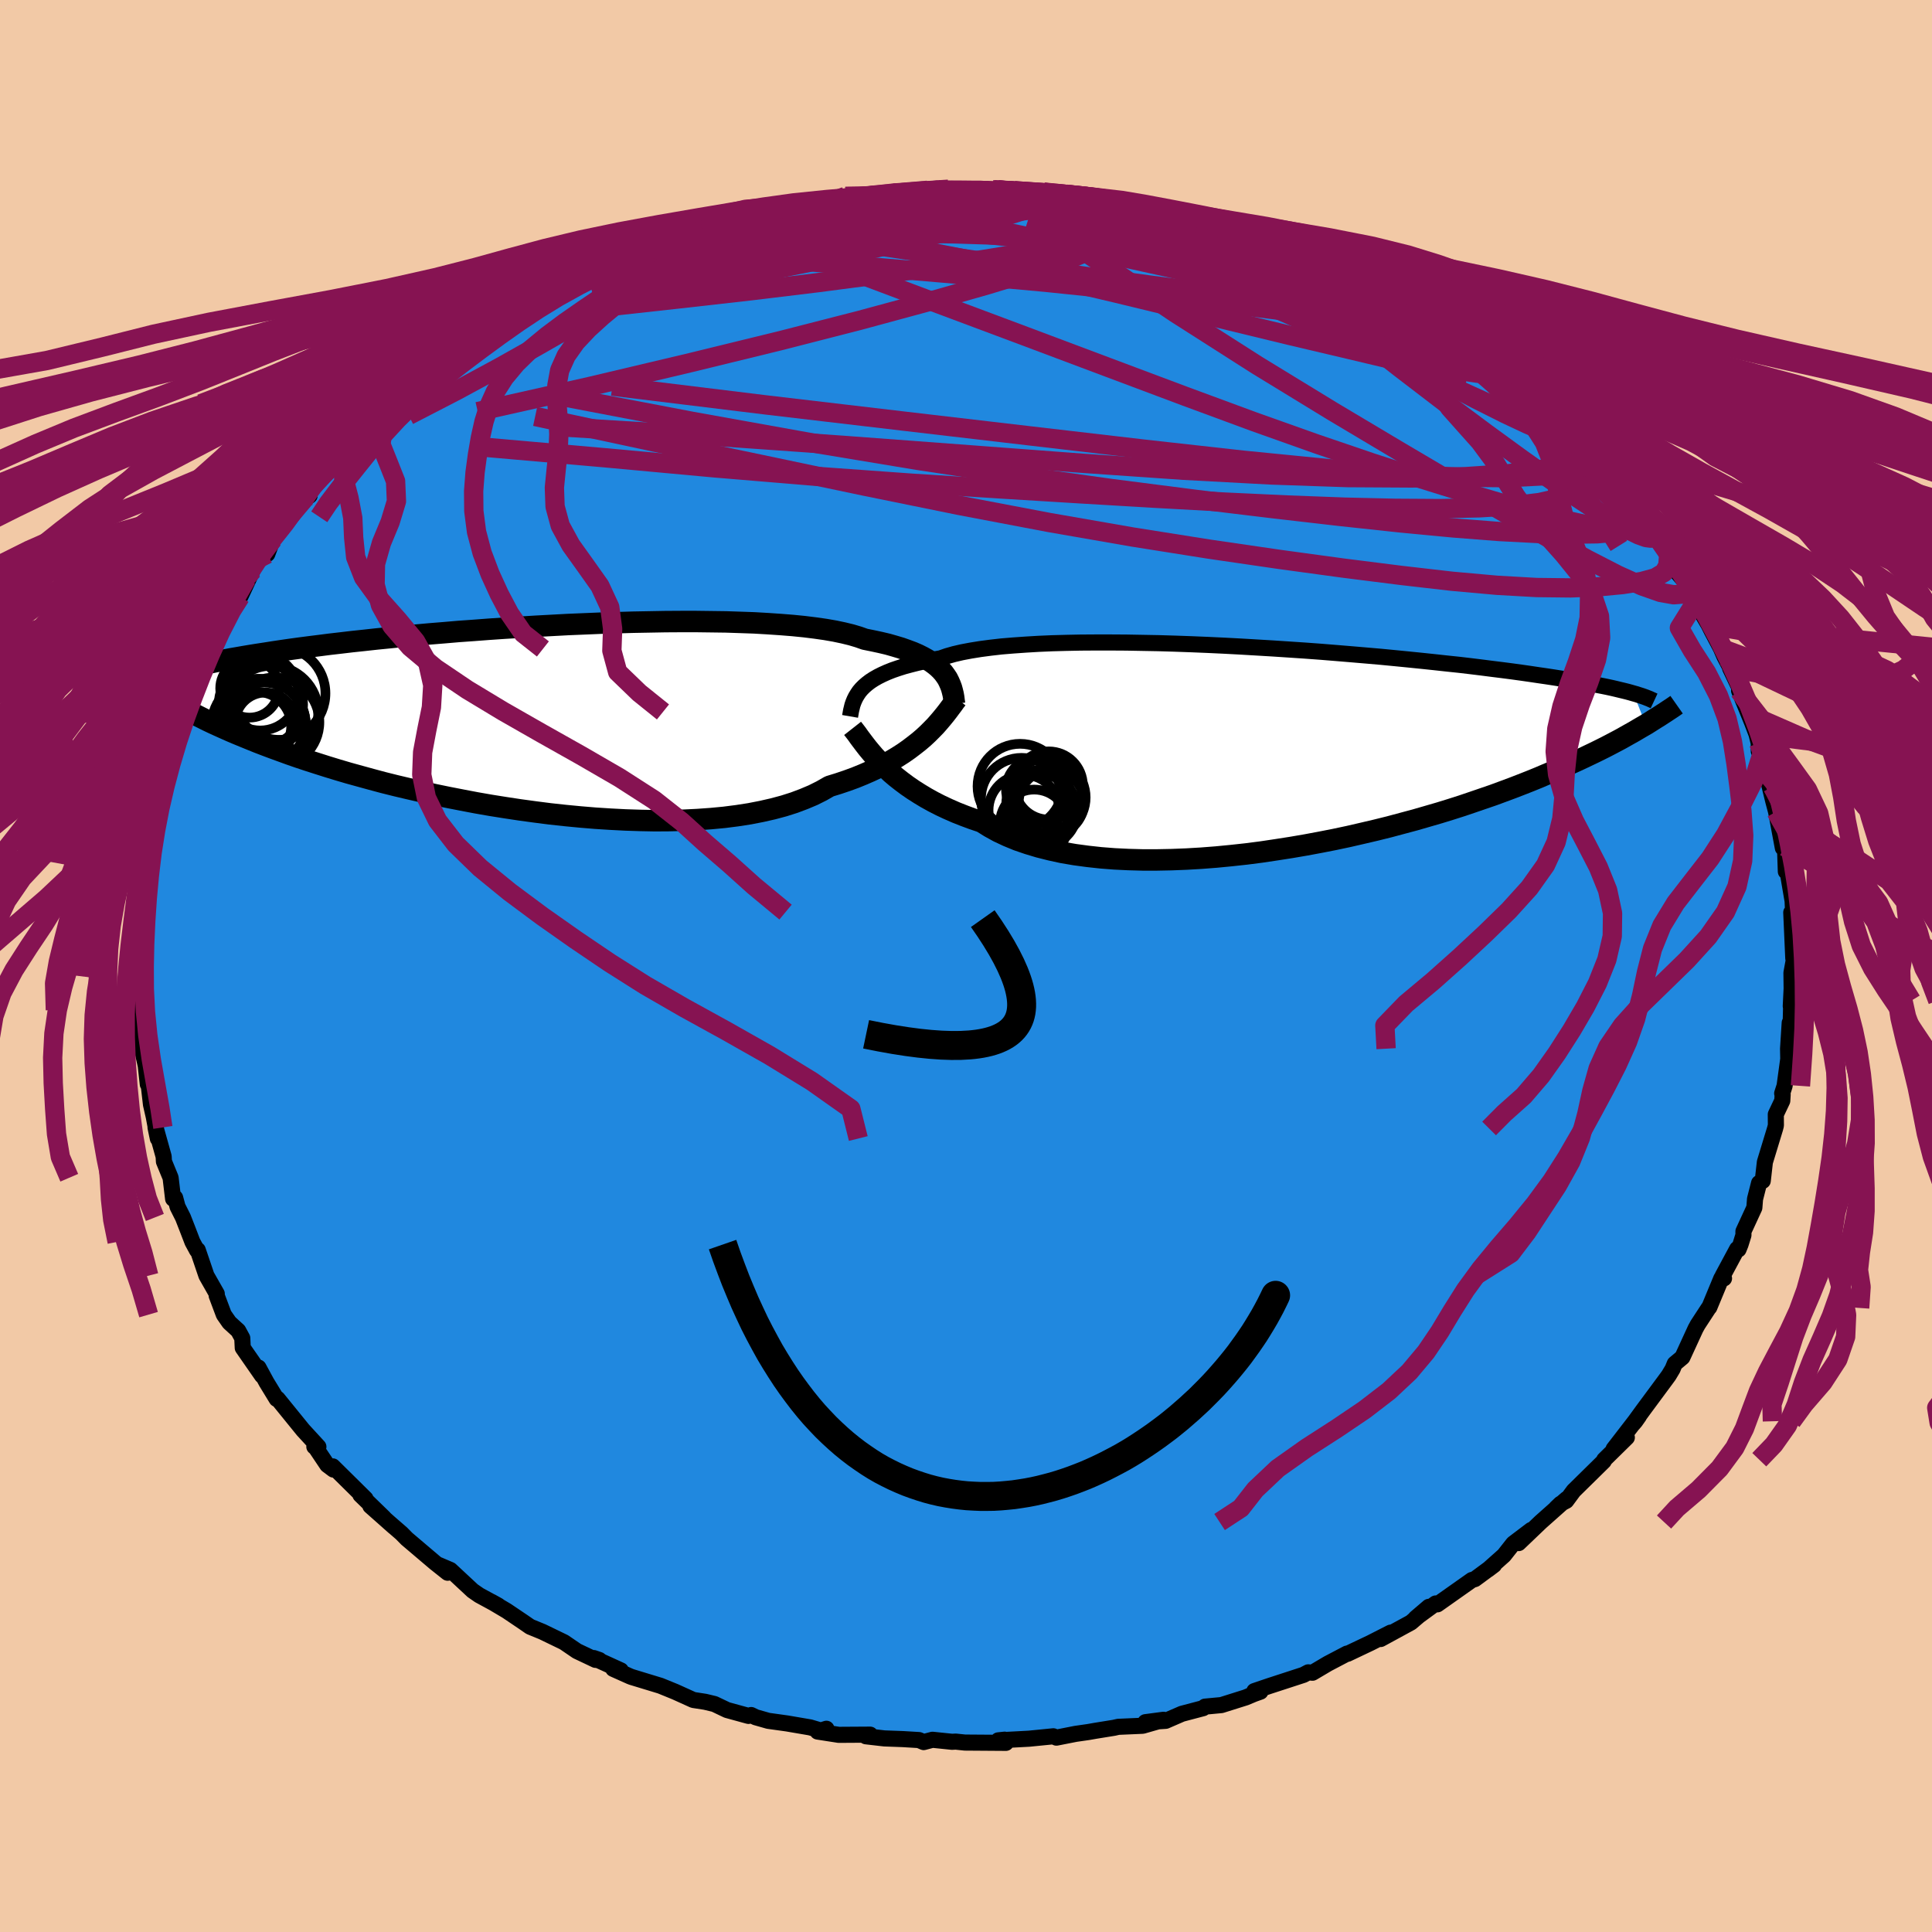 <svg xmlns="http://www.w3.org/2000/svg" width="500" height="500" viewBox="-100 -100 200 200"><defs><clipPath id="c"><path d="m43.76-4.57-.27-.3-.29-.28-.34-.28-.37-.27-.42-.26-.45-.25-.5-.25-.53-.23-.59-.22-.62-.22-.67-.2-.7-.2-.76-.18-.79-.17-.84-.17-.65-.23-.74-.22-.82-.2-.9-.19-.98-.17-1.05-.15-1.13-.14-1.2-.12-1.26-.1-1.33-.09-1.38-.08-1.43-.05-1.49-.05-1.52-.02-1.56-.02h-1.6l-1.62.01-1.65.03-1.66.03-1.68.05-1.68.05-1.68.07-1.69.07-1.67.09-1.67.09-1.64.1-1.63.1-1.61.11-1.58.12-1.55.11-1.51.13-1.48.12-1.44.13-1.41.13-1.36.14-1.31.13-1.27.14-1.23.13-1.18.14-1.13.13-1.09.14-1.04.13-1 .13-.95.13-.9.13-.87.13-.82.13-.79.12-.75.12-.72.12-.68.12-.65.11-.62.12-.59.11-.55.11-.52.11-.5.11-.46.1-.44.11-.41.1-.39.1-.37.09-.34.1-.32.09-.76 3.07.35.22.38.22.39.22.41.23.43.23.45.24.47.24.5.25.52.26.55.26.57.26.6.27.63.28.66.28.68.28.71.29.74.3.78.3.8.3.85.31.88.32.92.32.96.32 1 .32 1.04.33 1.08.33 1.12.33 1.16.32 1.2.33 1.23.33 1.28.32 1.31.31 1.35.31 1.38.31 1.41.29 1.44.28 1.47.28 1.49.26 1.51.24 1.52.23 1.54.21 1.56.2 1.56.17 1.56.15 1.56.13 1.56.1 1.55.08 1.54.05 1.52.03 1.49-.01 1.48-.04 1.44-.07 1.41-.1 1.37-.13 1.33-.17 1.29-.2 1.23-.24 1.19-.27 1.12-.3 1.07-.34 1.01-.38.95-.4.88-.44.82-.47.91-.28.89-.3.85-.31.81-.33.78-.34.75-.35.72-.37.67-.37.65-.39.61-.39.57-.4.54-.41.51-.4.48-.41.44-.41"/></clipPath><clipPath id="b"><path d="m-44.29-5.99.26-.26.3-.26.34-.26.37-.24.42-.24.46-.23.49-.22.55-.22.58-.2.63-.2.67-.18.71-.18.76-.17.8-.15.84-.15.66-.23.74-.21.82-.19.9-.17.99-.16 1.06-.14 1.14-.13 1.21-.1 1.28-.09 1.34-.08 1.39-.06 1.46-.04 1.5-.03 1.54-.01h1.59l1.61.01 1.65.03 1.66.03 1.69.05 1.7.06 1.7.07 1.71.08 1.7.09 1.7.1 1.68.1 1.67.11 1.65.11 1.63.12 1.6.13 1.57.13 1.53.13 1.5.13 1.45.14 1.42.14 1.38.14 1.33.14 1.28.14 1.24.13 1.19.14 1.14.14 1.09.14 1.05.13 1 .13.95.13.91.13.87.13.83.12.79.12.75.12.71.12.69.11.65.11.61.12.59.1.55.11.52.1.49.1.46.1.43.1.41.1.38.09.36.09.33.09.31.09 1.27 3.24-.4.23-.41.24-.42.25-.45.25-.46.26-.48.27-.51.27-.53.28-.54.28-.58.29-.59.29-.63.3-.65.31-.67.31-.71.32-.72.33-.76.33-.79.33-.82.35-.86.35-.89.35-.93.36-.97.36-1 .37-1.05.36-1.08.37-1.12.38-1.16.37-1.2.37-1.24.36-1.28.37-1.31.35-1.34.36-1.37.34-1.41.33-1.43.33-1.46.31-1.48.29-1.5.28-1.52.26-1.54.24-1.54.23-1.55.2-1.56.17-1.55.15-1.55.12-1.54.09-1.53.06-1.52.03h-1.49l-1.47-.04-1.44-.07-1.41-.11-1.37-.15-1.33-.18-1.29-.22-1.24-.27-1.19-.3-1.13-.34-1.08-.37-1.02-.42-.96-.45-.89-.49-.83-.52-.92-.31-.89-.33-.86-.34-.82-.36-.79-.37-.76-.39-.72-.4-.68-.41-.66-.42-.61-.42-.59-.44-.55-.43-.52-.44-.48-.45-.45-.44"/></clipPath><filter id="a"><feTurbulence baseFrequency=".05" numOctaves="3" result="noise" type="noise"/><feDisplacementMap in="SourceGraphic" in2="noise" scale="2"/></filter></defs><rect width="100%" height="100%" x="-100" y="-100" fill="#F2C9A6"/><path fill="#2088DF" stroke="#000" stroke-linejoin="round" stroke-width="1.667" d="m85.45.71.02 1.63-.09 1.82.05-.58-.05 1.99-.05.36-.06-.05-.17 2.68.02 1.07-.38 2.78-.25.78.05.11-.04.65-.67 1.41.01 1.14-.08.32-1.06 3.48-.22 1.94-.38.23-.42 1.65-.07.9-1.13 2.45v.39l-.3.96-.21.52-.14-.05-1.5 2.79.14.26h-.28l-1.24 2.99-.07.07-1.13 1.73-.23.42-1.36 2.96-.79.66-.22.54-.4.67-.27.37-2.39 3.23-1.04 1.43.24-.28.38-.54L67.04 50l1.37-1.19-2.34 2.3-.05.15-3.12 3.07-.76 1.03-.59.31-.46.44 1.09-.94-2.69 2.39-2.28 2.18 1.3-1.36-1.86 1.41-.96 1.22-1.65 1.47.62-.47-1.98 1.46-.31.09-3.57 2.52-.18-.09-2.08 1.52 1.37-1.17-.43.41-1.42 1.21-3.14 1.71 1.04-.66-2.08 1.06-2.38 1.13-.06-.02-1.98 1.04-1.59.94-.44-.04-.49.26-3.62 1.18-1.47.5.63.06-.67.24-.86.36-2.51.79-1.7.16-.19.16-2.2.58-1.68.73-2.1.14 1.88-.25-2.16.62-2.53.11-.44.1-1.92.31-.74.13-1.32.19-1.98.39-.32-.14-2.52.25-3.18.17.66-.07.13.33-4.24-.03-.96-.1-.37.02-2.03-.21-.91.24-.49-.21-1.67-.1-1.91-.07-1.91-.22.44-.17-3.25.02-2.19-.34.91-.29-.1.33-1.58-.47-2.4-.41-1.94-.27-1.3-.37-.47-.23-.28.09-2.22-.61-1.3-.62-.96-.23-1.23-.19-1.88-.85-1.52-.62-2.99-.91-.18-.07-1.72-.77.79.16-2.81-1.28.58.2-.39-.01-1.92-.91-1.35-.92-2.23-1.08-1.27-.52-.71-.49-1.72-1.16-1.57-.93.7.39-1.97-1.07-.68-.47-2.31-2.15-1.17-.5.89.79-1.32-1.05-2.91-2.47-.55-.56-1.36-1.18.59.52-2.45-2.17 1.41 1.22-2.44-2.37.53.4-3.39-3.35.07.33-.64-.48-1.22-1.82-.12-.07.42.01-1.59-1.73-2.63-3.24-.07.01-.03.01-1.05-1.72-.83-1.53.37.84-2-2.88-.05-1.01-.42-.77-.92-.84-.57-.82-.74-1.97.01-.19-1.07-1.88-.9-2.65-.08.03-.47-.87-.5-1.3-.48-1.23-.56-1.11-.25-.93-.21.11-.26-2.18-.69-1.68-.03-.52-.84-3.01.24 1.15-.42-2.25-.29-1.27-.4-3.47.07 1.37-.21-1.92-.52-2.32-.3-2.17.11.64-.2-1.91-.04-.89-.09-2.81.26.24.05-1.32.1.19-.21-2.24-.04-.88.37-2.43-.14.94.41-4.2.26-.72v-1.05l-.15-1.2.44-2.14.13.85-.18-.7.91-3.98.38.04-.52 1.11.82-4.17.36-.47.34-.92.43-1.46.35-1.39.49-1.26.81-1.61-.07-.16.4-.26.59-2.4.97-2.09.28.23.32-.96.8-1.7 1.4-2.61-.55.96 1.02-1.33 1.28-2.74-.63.89 1.06-2.02 1.08-.55.57-1.51 1.63-2.34-.65 1.19 1.78-2.63 1.05-.75-.47-.11 1.09-1.29 3.05-3.05-.93.49 2.23-1.53.29-.91-.18.32 1.28-.7 2.56-2.57-1.82 1.3 2.1-1.46 1.92-1.87-.23.24 1.51-1.45 1.87-1.26-.19.02.54-.06 1.99-2.06-.57.63 2.88-2.05 1.34-.63.27-.23 2.67-1.39-1.04.31 1.89-.78-.25-.12 1.65-1.04 2.74-1.3 1.32-.42.88-.39-.3-.12 1.57-.41 4.32-1.91-1.82.52 1.89-.65 2.48-.68.73-.15-.02-.48 1.39-.21.22-.07 2.14-.59 2.16-.7-.02.18 3.89-1.17-.18.04 1.09-.24 3.35-.35-2.08.18 4.88-.7-.52.09-.09-.19 1.97.08L-7.5-80l.73.04 2.79-.34 1.77-.07.39-.04-1.03.08 2.7.12 2.92-.13h.15l1.41.15-1-.15 1.68.08 3.03.14 2.31.22.96.37.35-.24 1.08.47 1.6-.11 1.67.63-.49-.4 2.29.68 3.59.67-1.4-.26 2.86.66 1.45.23 2.26.74 2.09.78.12.12.75.16 1.67.55 2.49 1.06.09-.11 1.28.42.02.42.18.01 2.1.73 2.76 1.34-.75-.23 3.15 1.45-.44.14 2.47.76.64.78-.25-.54 2.72 1.93 1.31 1.09-1.16-.86 3.23 2.19.3-.09-.1.28 2.53 1.65 1.31 1.02 1.11.98-.36-.81 1.4 1.4 2.33 2.06-.79-.55 2.2 1.97 1.23 1.1.68.63.66.98-.08.02 1.66 1.4 1.05 1.42.29-.24 2.13 3.08-.51-.55 1.69 1.7 1.16 1.64.55.6.6 1.09.82 1.25-.44-.63.71 1.6 1.61 1.88.36.62.14.15.23.95 1.38 2.37.31.62.94 1.78.38.87.75 1.43-.17-.23 1.41 2.98-.48-.65 1.34 3.28.47 1.23.22.91.01.85.4.07.32 2.33.71 1.28-.65-1.44.73 2.97.28 1.05.7 3.75.22-.13.09 2.57.37.03-.12.38.45 2.64.05 1.18.15 1.41-.34-1.4.21 4.74.11-.13-.3 1.64.02 1.63" filter="url(#a)"/><path fill="#fff" d="m-44.29-5.99.26-.26.3-.26.34-.26.37-.24.42-.24.46-.23.49-.22.55-.22.58-.2.63-.2.67-.18.71-.18.76-.17.8-.15.84-.15.66-.23.74-.21.82-.19.9-.17.99-.16 1.06-.14 1.14-.13 1.21-.1 1.28-.09 1.34-.08 1.39-.06 1.46-.04 1.5-.03 1.54-.01h1.59l1.61.01 1.65.03 1.66.03 1.69.05 1.7.06 1.7.07 1.71.08 1.7.09 1.7.1 1.68.1 1.67.11 1.65.11 1.63.12 1.6.13 1.57.13 1.53.13 1.5.13 1.45.14 1.42.14 1.38.14 1.33.14 1.28.14 1.24.13 1.19.14 1.14.14 1.09.14 1.05.13 1 .13.95.13.91.13.87.13.83.12.79.12.75.12.71.12.69.11.65.11.61.12.59.1.55.11.52.1.49.1.46.1.43.1.41.1.38.09.36.09.33.09.31.09 1.27 3.24-.4.23-.41.24-.42.25-.45.25-.46.26-.48.27-.51.27-.53.28-.54.28-.58.29-.59.29-.63.3-.65.31-.67.31-.71.32-.72.33-.76.33-.79.33-.82.35-.86.35-.89.35-.93.36-.97.36-1 .37-1.05.36-1.08.37-1.12.38-1.16.37-1.2.37-1.24.36-1.28.37-1.31.35-1.34.36-1.37.34-1.41.33-1.43.33-1.46.31-1.48.29-1.5.28-1.52.26-1.54.24-1.54.23-1.55.2-1.56.17-1.55.15-1.55.12-1.54.09-1.53.06-1.52.03h-1.49l-1.47-.04-1.44-.07-1.41-.11-1.37-.15-1.33-.18-1.29-.22-1.24-.27-1.19-.3-1.13-.34-1.08-.37-1.02-.42-.96-.45-.89-.49-.83-.52-.92-.31-.89-.33-.86-.34-.82-.36-.79-.37-.76-.39-.72-.4-.68-.41-.66-.42-.61-.42-.59-.44-.55-.43-.52-.44-.48-.45-.45-.44" filter="url(#a)" transform="translate(33.48 -22.7)"/><path fill="#fff" d="m43.76-4.57-.27-.3-.29-.28-.34-.28-.37-.27-.42-.26-.45-.25-.5-.25-.53-.23-.59-.22-.62-.22-.67-.2-.7-.2-.76-.18-.79-.17-.84-.17-.65-.23-.74-.22-.82-.2-.9-.19-.98-.17-1.05-.15-1.13-.14-1.2-.12-1.26-.1-1.33-.09-1.38-.08-1.43-.05-1.49-.05-1.52-.02-1.56-.02h-1.6l-1.62.01-1.65.03-1.66.03-1.68.05-1.68.05-1.68.07-1.69.07-1.67.09-1.67.09-1.64.1-1.63.1-1.61.11-1.58.12-1.55.11-1.51.13-1.48.12-1.44.13-1.41.13-1.36.14-1.31.13-1.27.14-1.23.13-1.18.14-1.13.13-1.09.14-1.04.13-1 .13-.95.13-.9.13-.87.13-.82.13-.79.12-.75.12-.72.12-.68.12-.65.11-.62.12-.59.11-.55.11-.52.11-.5.11-.46.1-.44.11-.41.1-.39.1-.37.09-.34.1-.32.09-.76 3.07.35.22.38.22.39.22.41.23.43.23.45.24.47.24.5.25.52.26.55.26.57.26.6.27.63.28.66.28.68.28.71.29.74.3.78.3.8.3.85.31.88.32.92.32.96.32 1 .32 1.04.33 1.08.33 1.12.33 1.16.32 1.2.33 1.23.33 1.28.32 1.31.31 1.35.31 1.38.31 1.41.29 1.44.28 1.47.28 1.49.26 1.51.24 1.52.23 1.54.21 1.56.2 1.56.17 1.56.15 1.56.13 1.56.1 1.55.08 1.54.05 1.52.03 1.49-.01 1.48-.04 1.44-.07 1.41-.1 1.37-.13 1.33-.17 1.29-.2 1.23-.24 1.19-.27 1.12-.3 1.07-.34 1.01-.38.95-.4.88-.44.82-.47.91-.28.89-.3.85-.31.81-.33.78-.34.75-.35.72-.37.67-.37.65-.39.61-.39.57-.4.54-.41.51-.4.48-.41.44-.41" filter="url(#a)" transform="translate(-46.1 -25.78)"/><g fill="none" stroke="#000" transform="translate(33.48 -22.7)"><path stroke-linejoin="round" stroke-width="1.667" d="m-45.48-3.14.05-.29.05-.29.07-.29.07-.29.1-.29.12-.29.14-.28.17-.28.19-.28.23-.27.26-.26.3-.26.34-.26.37-.24.42-.24.46-.23.49-.22.55-.22.58-.2.63-.2.67-.18.71-.18.76-.17.8-.15.84-.15.66-.23.74-.21.82-.19.9-.17.99-.16 1.06-.14 1.14-.13 1.21-.1 1.28-.09 1.34-.08 1.39-.06 1.46-.04 1.5-.03 1.54-.01h1.59l1.61.01 1.65.03 1.66.03 1.69.05 1.7.06 1.7.07 1.71.08 1.7.09 1.7.1 1.68.1 1.67.11 1.65.11 1.63.12 1.6.13 1.57.13 1.53.13 1.5.13 1.45.14 1.42.14 1.38.14 1.33.14 1.28.14 1.24.13 1.19.14 1.14.14 1.09.14 1.05.13 1 .13.95.13.91.13.87.13.83.12.79.12.75.12.71.12.69.11.65.11.61.12.59.1.55.11.52.1.49.1.46.1.43.1.41.1.38.09.36.09.33.09.31.09.29.08.27.09.26.08.23.08.22.08.2.08.18.07.17.08.16.07.15.07" filter="url(#a)"/><path stroke-linejoin="round" stroke-width="2.222" d="m-45.22-1.9.22.28.23.3.24.34.27.36.28.37.31.4.34.41.36.42.4.43.42.43.45.44.48.45.52.44.55.43.59.44.61.42.66.42.68.41.72.4.76.39.79.37.82.36.86.34.89.33.92.31.83.52.89.49.96.45 1.02.42 1.08.37 1.13.34 1.19.3 1.24.27 1.29.22 1.33.18 1.37.15 1.41.11 1.44.07 1.47.04h1.49l1.52-.03 1.53-.06 1.54-.09 1.55-.12 1.55-.15 1.56-.17 1.55-.2 1.54-.23 1.54-.24 1.52-.26 1.5-.28 1.48-.29 1.46-.31 1.43-.33 1.41-.33 1.37-.34 1.34-.36 1.31-.35 1.28-.37 1.24-.36 1.2-.37 1.16-.37 1.12-.38 1.08-.37L21.12 5l1-.37.97-.36.93-.36.89-.35.86-.35.82-.35.79-.33.76-.33.72-.33.71-.32.67-.31.65-.31.63-.3.59-.29.58-.29.54-.28.53-.28.51-.27.48-.27.46-.26.45-.25.42-.25.41-.24.4-.23.37-.23.36-.23.35-.22.34-.21.32-.21.31-.2.3-.2.29-.19.28-.19.27-.19" filter="url(#a)"/><circle cx="-25.12" cy="5.248" r="4.026" clip-path="url(#b)" filter="url(#a)"/><circle cx="-27.88" cy="4.103" r="4.404" clip-path="url(#b)" filter="url(#a)"/><circle cx="-26.09" cy="4.423" r="3.248" clip-path="url(#b)" filter="url(#a)"/><circle cx="-24.645" cy="5.768" r="3.376" clip-path="url(#b)" filter="url(#a)"/><circle cx="-26.43" cy="7.968" r="3.532" clip-path="url(#b)" filter="url(#a)"/><circle cx="-25.665" cy="6.623" r="3.712" clip-path="url(#b)" filter="url(#a)"/><circle cx="-27.73" cy="5.353" r="4.2" clip-path="url(#b)" filter="url(#a)"/><circle cx="-25.835" cy="5.898" r="3.48" clip-path="url(#b)" filter="url(#a)"/><circle cx="-27.485" cy="6.568" r="3.662" clip-path="url(#b)" filter="url(#a)"/><circle cx="-24.915" cy="4.013" r="3.53" clip-path="url(#b)" filter="url(#a)"/></g><g fill="none" stroke="#000" transform="translate(-46.1 -25.78)"><path stroke-linejoin="round" stroke-width="2.222" d="m44.92-1.33-.05-.34-.04-.34-.06-.34-.08-.33-.09-.33-.12-.32-.14-.32-.16-.32-.2-.3-.22-.3-.27-.3-.29-.28-.34-.28-.37-.27-.42-.26-.45-.25-.5-.25-.53-.23-.59-.22-.62-.22-.67-.2-.7-.2-.76-.18-.79-.17-.84-.17-.65-.23-.74-.22-.82-.2-.9-.19-.98-.17-1.05-.15-1.13-.14-1.2-.12-1.26-.1-1.33-.09-1.38-.08-1.43-.05-1.49-.05-1.52-.02-1.56-.02h-1.6l-1.62.01-1.65.03-1.66.03-1.68.05-1.68.05-1.68.07-1.69.07-1.67.09-1.67.09-1.64.1-1.63.1-1.61.11-1.58.12-1.55.11-1.51.13-1.48.12-1.44.13-1.41.13-1.36.14-1.31.13-1.27.14-1.23.13-1.18.14-1.13.13-1.09.14-1.04.13-1 .13-.95.13-.9.13-.87.13-.82.13-.79.12-.75.12-.72.12-.68.12-.65.11-.62.12-.59.11-.55.11-.52.11-.5.11-.46.1-.44.11-.41.1-.39.1-.37.09-.34.1-.32.09-.29.09-.28.09-.26.09-.25.09-.22.09-.21.08-.19.08-.18.08-.17.08-.15.08" filter="url(#a)"/><path stroke-linejoin="round" stroke-width="2.222" d="m45.17-1.89-.22.28-.22.31-.25.33-.26.35-.28.36-.31.38-.33.39-.35.4-.39.4-.41.41-.44.41-.48.41-.51.4-.54.41-.57.4-.61.39-.65.39-.67.37-.72.37-.75.35-.78.34-.81.33-.85.31-.89.3-.91.28-.82.47-.88.44-.95.4-1.01.38-1.07.34-1.12.3-1.19.27-1.23.24-1.29.2-1.33.17-1.37.13-1.41.1-1.44.07-1.48.04-1.49.01-1.52-.03-1.54-.05-1.55-.08-1.56-.1-1.56-.13-1.56-.15-1.56-.17-1.56-.2-1.54-.21-1.52-.23-1.51-.24-1.49-.26-1.47-.28-1.44-.28-1.41-.29-1.38-.31-1.35-.31-1.31-.31-1.28-.32-1.23-.33-1.2-.33-1.16-.32-1.12-.33-1.08-.33-1.04-.33-1-.32-.96-.32-.92-.32-.88-.32-.85-.31-.8-.3-.78-.3-.74-.3-.71-.29-.68-.28-.66-.28-.63-.28-.6-.27-.57-.26-.55-.26-.52-.26-.5-.25-.47-.24-.45-.24-.43-.23-.41-.23-.39-.22-.38-.22-.35-.22-.34-.21-.32-.2-.31-.2-.29-.19-.28-.19-.26-.19-.25-.18-.25-.18-.23-.18-.22-.17" filter="url(#a)"/><circle cx="-27.12" cy=".933" r="4.89" clip-path="url(#c)" filter="url(#a)"/><circle cx="-27.27" cy=".933" r="3.518" clip-path="url(#c)" filter="url(#a)"/><circle cx="-25.02" cy="-2.442" r="4.81" clip-path="url(#c)" filter="url(#a)"/><circle cx="-26.89" cy="-1.292" r="4.366" clip-path="url(#c)" filter="url(#a)"/><circle cx="-26.41" cy=".608" r="3.14" clip-path="url(#c)" filter="url(#a)"/><circle cx="-28.07" cy="-2.967" r="3.034" clip-path="url(#c)" filter="url(#a)"/><circle cx="-25.465" cy=".538" r="4.626" clip-path="url(#c)" filter="url(#a)"/><circle cx="-26.965" cy="-2.542" r="3.944" clip-path="url(#c)" filter="url(#a)"/><circle cx="-25.8" cy="-.452" r="4.844" clip-path="url(#c)" filter="url(#a)"/><circle cx="-26.515" cy=".693" r="4.25" clip-path="url(#c)" filter="url(#a)"/></g><g fill="none" stroke="#861352" stroke-linejoin="round" stroke-width="2"><path d="m51.24-64.08 1.85 1.28.98.77.34.4-.11.2-.47.09-.85-.02-1.28-.19-1.79-.42-2.37-.7-3-1.02-3.73-1.36-4.51-1.7-5.33-2.02-6.12-2.35-6.74-2.67-7.17-3.02m26.42 4.49 1.72.86 1.07.58.9.5.73.42.47.31.17.21-.16.11h-.51l-.92-.13-1.35-.31-1.82-.5-2.31-.69-2.8-.88-3.32-1.08-3.86-1.31-4.43-1.57-5-1.88" filter="url(#a)"/><path d="m-27.32-76.14 1-.2 1.92-.27 2.34-.23 2.61-.15 2.81-.05 2.97.06 3.11.14 3.23.23 3.33.27 3.41.33 3.51.36 3.6.39 3.69.41 3.75.42 3.76.41 3.67.42 3.51.42 3.28.44 3.05.42 2.86.38 2.79.35" filter="url(#a)"/><path d="m42.52-69.76.18.28.33.34-.1.29-.62.24-1.18.18-1.79.06-2.46-.1-3.19-.26-3.96-.42-4.76-.57-5.64-.73-6.58-.89-7.67-1.1-8.83-1.31-9.97-1.5" filter="url(#a)"/><path d="m14.34-79.41 1.01.35.77.26.78.33.57.36.25.41-.13.44-.55.5-1.05.54-1.62.58-2.23.59-2.86.62-3.49.64-4.16.68-4.89.74-5.65.79-6.34.83-6.93.84-7.44.84-8.1.89" filter="url(#a)"/><path d="m15.52-79.18 1.97.62.95.57.01.61-.67.75-1.35.92-2.13 1.08-3.06 1.23-4.06 1.38-5.07 1.54-6.07 1.73-7.08 1.92-8.15 2.09-9.29 2.27-10.48 2.48-11.59 2.6M-7.5-80l1.29-.06 1.65-.12 1.39-.09 1.13-.04 1.05-.01 1 .01.87.01h.63l.3.02-.01.02-.33.05-.73.09-1.32.12-2.09.14-2.9.15-3.49.12m53.61 10.73.54.5.81.54.95.66.9.63.77.54.63.46.47.38.31.29.12.2-.12.07-.38-.08-.68-.25-1.01-.4-1.38-.59-1.78-.79-2.2-1.02L39.84-69l-3.2-1.6-3.89-1.96-4.68-2.34" filter="url(#a)"/><path d="m26.57-76.46 1.41.53.96.36.97.34.98.35.83.32.56.25.26.18.01.11-.22.07-.42.02-.67-.03-.99-.12-1.37-.23-1.85-.38-2.39-.53-3.05-.71-3.78-.87-4.47-1.01-4.78-1.12m59.52 30.41 1.23 1.45.53 1.01-.08.62-.6.3-1.06.04-1.51-.15-1.96-.34-2.44-.53-2.95-.74-3.48-.96L51.73-49l-4.57-1.42-5.14-1.67-5.78-1.97-6.44-2.29-7.15-2.64-7.89-2.96-8.68-3.26-9.49-3.55-10.29-3.87" filter="url(#a)"/><path d="m68.08-48.52 1.12 1.45.2 1.05-.62.68-1.37.41-2.07.19-2.73.04-3.39-.07-4.05-.21-4.74-.37-5.47-.52-6.24-.67-7.02-.81-7.87-.95-8.73-1.12-9.61-1.34-10.47-1.58-11.28-1.87-12.08-2.17-12.93-2.47m86.21-9.77 2.04 1.49 1.33.99 1.17.85 1.19.85 1.25.89 1.25.91 1.2.88 1.08.78.9.65.66.47.43.32.2.15-.07-.02-.37-.24-.79-.56-1.35-1.01-1.9-1.49" filter="url(#a)"/><path d="m44.94-68.62 1.96 1.43 1.11.82.78.56.64.45.49.38.3.28.05.17-.24-.01-.59-.21-.98-.43-1.43-.67-1.92-.91-2.48-1.2-3.04-1.52-3.57-1.85-4.16-2.26m-20.2-6.18 1.23.32 1.39.25 1.42.28 1.51.31 1.6.35 1.6.36 1.55.36 1.44.35 1.26.32.99.27.65.19.25.1h-.18l-.58-.1-1.02-.22-1.47-.33-1.94-.46-2.37-.56-2.8-.66m-49.98 4.67 2.01-.56 1.99-.41 1.88-.26 1.97-.18 2.24-.12 2.58-.11 2.9-.09 3.18-.09 3.35-.06 3.46-.02 3.52.02 3.52.06 3.51.11 3.45.13 3.38.13 3.27.13 3.17.12 3.1.11 3.06.12 3.07.15 3.06.22 2.95.29" filter="url(#a)"/><path d="m-2.85-80.33 2.7.2 2.63.46 2.58.73 2.78 1.02 3.26 1.28 3.83 1.51 4.32 1.73 4.64 1.88 4.79 2.01 4.84 2.1 4.88 2.16 4.94 2.19 4.97 2.22 4.94 2.23 4.95 2.29" filter="url(#a)"/><path d="m3.33-80.34 1.84.11 1.73.19 1.12.24.45.26-.13.31-.62.35-1.07.43-1.52.5-2.01.61-2.53.69-3.13.78-3.81.89-4.58 1.01-5.4 1.15-6.2 1.25-6.93 1.27-7.59 1.16m84.71 2.45.59.55.2.29.01.24-.36.13h-.84l-1.4-.18-2.08-.41-2.81-.7-3.55-.99-4.29-1.26-5.1-1.54-6.1-1.84-7.25-2.22-8.25-2.63m20.14.79 1.48.58 1.18.48 1.34.56 1.53.64 1.56.69 1.5.68 1.42.68 1.39.69 1.4.7 1.43.72 1.4.7 1.31.66 1.17.59.97.48.76.38.53.25.29.13.03-.01-.25-.18-.55-.36-.84-.52-1.25-.69m24.22 20.64.16.17.71.82.68.86.47.67.19.39-.08.11-.34-.19-.59-.46-.87-.78-1.19-1.13-1.55-1.52-1.97-1.93-2.45-2.42-3.04-3.03-3.66-3.74" filter="url(#a)"/><path d="m-2.85-80.33 2.26.07 1.35.07.41.14-.31.24-.78.34-1.16.48-1.59.62-2.22.76-3.07.91-4.06 1.09-5.05 1.28-5.94 1.46-6.73 1.57-7.43 1.59" filter="url(#a)"/><path d="m-12.48-79.66 2.17-.03 2.3-.08 2.26-.04 2.16.02 2.04.08 1.98.15 2 .19 2.04.22 2.07.22 2.05.24 2.01.23 1.99.24 1.98.24 1.96.26 1.89.25 1.72.24 1.48.2 1.19.16.91.1.66.05.34-.03-.08-.14-.64-.27m45.77 30.34.83 1.18.42.74.08.43-.21.18-.48-.06-.76-.27-1.07-.52-1.42-.82-1.8-1.13-2.2-1.45-2.6-1.79-3.06-2.17-3.61-2.63-4.23-3.15-4.83-3.7-5.37-4.21-5.91-4.75" filter="url(#a)"/><path d="m63.46-53.63 1.15 1.22.42.97-.12.86-.62.79-1.11.71-1.63.61-2.18.49-2.8.34-3.42.21-4.05.08-4.67-.03-5.25-.12-5.85-.22-6.46-.3-7.1-.39-7.78-.46-8.46-.52-9.16-.59-9.87-.71-10.57-.88-11.29-1.04-12.21-1.07m37.18-25.79.7-.13 1.65-.12 1.94-.14 1.91-.14 1.74-.11 1.51-.08 1.3-.06 1.15-.02 1.04-.01h1.72l.61.02.43.02.25.03.06.05-.21.07-.56.07-1.02.09-1.56.11-2.08.11-2.52.1-2.76.08-2.63.03" filter="url(#a)"/><path d="m74.78-39.39.11.38-.23.27-.51.24-.89.07-1.36-.24-1.91-.67-2.51-1.13-3.13-1.61-3.79-2.08-4.45-2.55-5.2-3.02-6.02-3.55-6.93-4.13-7.82-4.78-8.51-5.43-8.96-6.06m-25.15-5.98 1.97-.04 1.76-.1 1.36-.06.86.02.31.12-.24.24-.7.36-1.13.48-1.59.6-2.15.71-2.83.87-3.53 1.04-4.2 1.24-4.79 1.43-5.35 1.55-5.94 1.56m73.93-3.41 2.06.85 1.82.92 1.66.92 1.61.95 1.61.96 1.58.97 1.55.98 1.49.97 1.42.94 1.29.86 1.13.75.94.6.73.45.52.29.3.17H55l-.4-.29-1.14-.81" filter="url(#a)"/><path d="m-33.79-73.97 1.82-.58 1.41-.43.92-.3.64-.19.5-.11.44-.03.37.04.24.14.04.26-.25.4-.58.58-.96.77-1.38.98-1.81 1.19-2.27 1.42-2.73 1.64-3.18 1.85-3.62 2.07-4.06 2.28-4.53 2.45L-57.7-57M-.15-80.21l2.15.03 1.66.29 1.78.49 2.23.66 2.77.83 3.2.99 3.45 1.11 3.55 1.21 3.56 1.29 3.59 1.34 3.59 1.35 3.59 1.36 3.57 1.32 3.53 1.29 3.43 1.26 3.31 1.28 3.25 1.4" filter="url(#a)"/><path d="m-37.56-72.05.62-.3 1.77-.6 2.09-.64 2.16-.58 2.22-.51 2.29-.48 2.31-.45 2.35-.44 2.4-.42 2.48-.43 2.56-.44 2.59-.43 2.56-.43 2.44-.4 2.21-.37 1.88-.33 1.49-.3 1.16-.25 1.02-.2 1.1-.14m32.94 7.13.78.26 1.34.55 1.27.58.99.5.7.4.38.27.03.12-.38-.02-.82-.18-1.3-.32-1.8-.51-2.36-.73-2.96-.96-3.56-1.22-4.13-1.45-4.78-1.67m26.07 8.58.61.56 1.01.72 1.3.94 1.38 1.01 1.37 1.01 1.35.98 1.34.97 1.29.95 1.21.89 1.07.78.84.6.57.38.28.16-.03-.06-.34-.31-.61-.5-.83-.62" filter="url(#a)"/><path d="m4.33-80.19.13-.02 1.57.16 2.11.29 2.14.37 2.03.42 1.94.44 1.92.48 1.93.5 1.99.53 2.03.55 2.04.56 2.03.55 1.96.55 1.86.52 1.71.48 1.5.43 1.23.36.92.26.57.13h.22l-.13-.12-.4-.21-.43-.24" filter="url(#a)"/><path d="m-37.86-72.17 2.1-.7 2.08-.69 1.94-.52 2-.41 2.12-.36 2.22-.32 2.34-.29 2.48-.27 2.65-.27 2.82-.27 2.92-.28 2.98-.27 2.95-.27 2.86-.25 2.72-.23 2.54-.22L4.18-78l2.09-.21 1.86-.19 1.62-.19 1.4-.19 1.23-.19 1.16-.16m47.43 22.77.85.82.33.49-.06.24-.4.03-.73-.17-1.16-.41-1.67-.72-2.3-1.08-3.01-1.51-3.8-1.99-4.63-2.49-5.48-3.02-6.44-3.6-7.71-4.29m14.61 2.85 1.99.98 1.15.6.84.45.61.38.39.32.14.25-.19.13-.55-.03-.97-.19-1.4-.37-1.85-.55-2.35-.74-2.88-.97-3.46-1.22-4.07-1.5-4.69-1.75-5.21-1.96M72.9-42.24l-.19.08-.06.72-.4.71-.9.54-1.43.39-1.94.31-2.43.23-2.97.12-3.51-.04-4.09-.23-4.68-.42-5.3-.61-5.94-.75-6.6-.9-7.27-1.06-7.95-1.26-8.62-1.5-9.27-1.76-9.93-2.02-10.61-2.23-11.36-2.38-12.05-2.59" filter="url(#a)"/><path d="M63.54-53.65v.38l-.44.68-1.3.65-2.3.55-3.34.43-4.43.3-5.54.14-6.69-.04-7.88-.27-9.12-.49-10.4-.72-11.7-.88-13-.97-14.35-1.01-15.95-.97m15.58-20.27 1.11-.13 2.27-.09 2.92.06 3.42.26 3.82.44 4.17.62 4.49.8 4.79.95 5.07 1.08 5.31 1.2 5.55 1.31 5.78 1.4 5.98 1.47 6.14 1.49 6.19 1.46 6.14 1.46 6.04 1.47M3.33-80.34l2.11.17 2.48.35 2.4.49 2.26.58 2.23.66 2.3.73 2.42.79 2.55.85 2.65.89 2.72.93 2.75.96 2.7.95 2.61.92 2.44.87 2.24.81 1.99.72 1.69.64 1.42.55 1.32.51" filter="url(#a)"/><path d="m39.37-71.21 1.93.96.94.56.49.37.11.29-.24.22-.62.14-1.02.04-1.49-.11-2.01-.26-2.55-.43-3.09-.58-3.68-.74-4.35-.93-5.2-1.15-6.17-1.36-7.21-1.56-8.28-1.77m-35.37 5.86.78-.34 1.31-.47 1.9-.64 2.2-.69 2.29-.67 2.31-.63 2.31-.59 2.29-.56 2.26-.53 2.21-.51 2.15-.49 2.08-.48 1.99-.46 1.86-.43 1.56-.36 1.01-.25.31-.13" filter="url(#a)"/><path d="m-37.56-72.05.68-.25 1.93-.44 2.38-.38 2.59-.22 2.81-.08 3.03.05 3.24.14 3.46.23 3.71.3 3.98.34 4.23.36 4.44.38 4.6.41 4.7.43 4.75.49 4.75.55 4.73.59 4.66.6 4.57.58 4.46.57 4.38.58 4.16.51m18.78 12.68.86 1.14-.4.79-1.53.57-2.65.39-3.77.19-4.92-.05-6.13-.3-7.43-.59-8.8-.87-10.24-1.14-11.68-1.36-13.09-1.53-14.45-1.7-15.85-1.94" filter="url(#a)"/><path d="m-44.15-68.9 1.93-1.02 2.05-.88 1.89-.69 1.83-.61 1.95-.61 2.1-.64 2.22-.65 2.27-.63 2.24-.61 2.18-.57 2.08-.53 1.99-.5 1.94-.47 1.89-.45 1.84-.42 1.73-.42 1.57-.38 1.37-.35 1.14-.29.83-.21.32-.11-.3-.02m91.87 67.61 4.48 2.61.55 2.68-.94 2.63-.86 2.5-.29 2.34.26 2.2.56 2.14.64 2.13.55 2.19.37 2.26.17 2.34-.04 2.39-.15 2.43-.2 2.42-.18 2.38-.16 2.3-.23 2.2-.39 2.11-.62 2.04-.83 2.06-.92 2.14-.86 2.26-.75 2.35-.75 2.36-.76 2.26.05 1.76" filter="url(#a)"/><path d="m-2.85-80.33-1.26.11-2.71.25-2.89.3-2.81.33-2.75.37-2.8.45-2.98.52-3.18.62-3.32.7-3.41.77-3.49.85-3.56.9-3.66.97-3.75 1.03-3.81 1.08-3.84 1.13-3.83 1.16-3.81 1.21-3.74 1.26-3.65 1.31-3.6 1.39-3.64 1.47-3.88 1.56-4.25 1.62-4.49 1.64-4.37 1.64-3.99 1.66-3.89 1.75-4.23 1.89-3.39 1.7" filter="url(#a)"/><path d="m-1.82-80.41-2.57.17-2.97.24-2.89.3-2.9.37-3.03.47-3.11.55-3.06.62-2.93.66-2.81.69-2.81.74-2.93.79-3.15.86-3.41.95-3.62 1.04-3.7 1.1-3.64 1.16-3.49 1.23-3.34 1.3-3.24 1.38-3.2 1.43-3.18 1.43-3.25 1.44-3.66 1.57-4.5 1.72" filter="url(#a)"/><path d="m-2.21-80.37-4.14.37-4.11.32-3.94.33-3.42.35-3.1.43-3.22.51-3.62.61-3.99.69-4.12.76-3.99.83-3.72.89-3.54.95-3.65 1.01-4.15 1.06-4.98 1.12-5.82 1.15-6.36 1.17-6.31 1.19-5.72 1.23-5.24 1.32-5.8 1.4-7.79 1.38-9.67 1.23" filter="url(#a)"/><path d="m-3.98-80.3-3.53.29-2.91.3-2.6.38-2.7.49-2.89.58-2.97.64-2.96.68-2.94.71-2.93.76-2.93.83-2.91.9-2.82.99-2.69 1.06-2.55 1.13-2.45 1.21-2.45 1.26-2.51 1.33-2.6 1.37-2.68 1.41-2.7 1.43-2.69 1.46-2.61 1.47-2.52 1.5-2.43 1.53-2.38 1.61-2.42 1.69-2.54 1.81-2.7 1.93-2.76 2.04-2.66 2.21-2.56 2.51-2.22 2.71" filter="url(#a)"/><path d="m-10.51-79.58-2.88.24-2.79.33-2.47.41-2.4.52-2.46.63-2.53.71-2.55.78-2.52.83-2.5.9-2.45.95-2.41 1.02-2.39 1.07-2.36 1.12-2.38 1.16-2.39 1.17-2.42 1.2-2.47 1.24-2.52 1.33-2.55 1.43-2.53 1.54-2.66 1.77-3.55 2.49" filter="url(#a)"/><path d="m-12.48-79.66-.57.25-2.04.5-2.7.62-2.81.68-2.56.7-2.22.72-1.92.76-1.75.83-1.67.91-1.67 1-1.71 1.08-1.76 1.15-1.84 1.22-1.89 1.28-1.91 1.33-1.85 1.38-1.71 1.41-1.49 1.45-1.22 1.46-.95 1.49-.69 1.53-.49 1.57-.37 1.65-.3 1.74-.25 1.84-.15 1.95.02 2.06.28 2.15.58 2.19.82 2.17.95 2.08 1.07 2.03 1.41 2.05 2.04 1.61" filter="url(#a)"/><path d="m-12.48-79.66-.72.25-2.37.5-2.91.62-2.89.68-2.66.7-2.46.72-2.35.76-2.32.83-2.35.91-2.38 1-2.39 1.08-2.38 1.15-2.36 1.22-2.32 1.28-2.28 1.33-2.22 1.38-2.14 1.41-2.04 1.45-1.96 1.46-1.86 1.49-1.8 1.53-1.76 1.57-1.74 1.65-1.74 1.74-1.74 1.84-1.75 1.95-1.73 2.06-1.69 2.15-1.62 2.19-1.52 2.17-1.39 2.08-1.29 2.03-1.26 2.05-1.04 1.61" filter="url(#a)"/><path d="m-12.39-79.47-1.8.46-2.56.42-2.7.54-2.62.66-2.33.75-1.94.81-1.6.88-1.35.93-1.26 1-1.29 1.06-1.37 1.1-1.45 1.16-1.5 1.19-1.51 1.25-1.43 1.3-1.28 1.36-1.01 1.43-.67 1.5-.29 1.57-.01 1.63.13 1.68.08 1.73-.07 1.79-.2 1.84-.19 1.9.07 1.96.54 1.99 1.1 2.02 1.49 2.08 1.51 2.13 1.02 2.2.3 2.25-.08 2.26.6 2.21 2.24 2.16 2.45 1.97" filter="url(#a)"/><path d="m-11.87-79.56-3.65.57-4.64.67-4.47.71-3.93.71-3.32.71-2.76.76-2.41.82-2.34.92-2.54 1-2.89 1.08-3.37 1.16-3.87 1.22-4.41 1.28-4.94 1.33-5.43 1.39-5.82 1.41-6.06 1.45-6.07 1.46-5.81 1.49-5.36 1.52-4.87 1.57-4.56 1.65-4.6 1.74-4.96 1.84-5.45 1.95-5.76 2.06-5.68 2.15-5.18 2.19-4.45 2.16-3.75 2.09-3.42 2.02-3.89 2.05-4.26 1.61" filter="url(#a)"/><path d="m-16.75-78.86-1.47.24-2.21.49-2.81.67-3 .76-3.03.79-3.18.85-3.51.91-4.03.98-4.63 1.03-5.13 1.08-5.34 1.13-5.26 1.17-4.98 1.19-4.71 1.23-4.67 1.28-5.04 1.37-5.77 1.47-6.63 1.57-7.12 1.64-6.76 1.65-5.55 1.54-4.71 1.42-7.67 1.75" filter="url(#a)"/><path d="m-16.75-78.86-1.49.25-2.39.51-3.02.69-3.35.77-3.44.82-3.35.88-3.06.94-2.7 1-2.4 1.06-2.25 1.11-2.28 1.16-2.47 1.21-2.77 1.24-3.12 1.31-3.46 1.37-3.74 1.43-3.9 1.51-3.91 1.58-3.78 1.63-3.52 1.69-3.18 1.74-2.79 1.79-2.4 1.85-2.05 1.91-1.79 1.95-1.66 2-1.67 2.03-1.79 2.09-1.98 2.13-2.21 2.19-2.47 2.23-2.72 2.24-2.93 2.23-2.95 2.21-2.81 2.22-2.77 2.28-2.75 2.34" filter="url(#a)"/><path d="m-14.67-79.04-8.15.71-3.21.75-2.92.71-2.96.71-2.71.75-2.34.83-2.08.92-2.03 1.02-2.15 1.1-2.41 1.17-2.8 1.23-3.27 1.29-3.76 1.34-4.2 1.39-4.46 1.43-4.47 1.45-4.21 1.48-3.76 1.51-3.26 1.55-2.88 1.6-2.78 1.69-3.05 1.77-3.67 1.86-4.56 1.97-5.46 2.04-6.08 2.11-6.21 2.15-5.71 2.17-4.75 2.16-3.61 2.18-2.79 2.19-2.69 2.24-3.51 2.25-5 2.25-6.31 2.24-6.4 2.21-5.5 1.82" filter="url(#a)"/><path d="m-19.11-78.45-3.1.89-2.7.72-2.61.67-2.59.72-2.7.8-2.85.91-2.96 1.01-2.96 1.09-2.91 1.16-2.91 1.22-2.99 1.27-3.13 1.34-3.26 1.38-3.31 1.41-3.23 1.44-3.02 1.45-2.79 1.47-2.64 1.5-2.69 1.54-2.93 1.61-3.25 1.7-3.47 1.82-3.44 1.93-3.17 2.06-2.88 2.21-2.97 2.37-3.27 2.43-2.8 2.1" filter="url(#a)"/><path d="m-27.1-76.21-2.11.44-3.31.76-3.31.93-3.08 1.01-3.22 1.06-3.57 1.11-3.86 1.15-4.12 1.17-4.49 1.2-5.1 1.25-5.8 1.31-6.41 1.39-6.74 1.48-6.73 1.56-6.33 1.62-5.63 1.63-4.82 1.64-4.45 1.67-5.22 1.77-7.22 1.93-9.07 2.16-8.44 2.66M83.86-15.97l1.78 3.17 3.5 2.86L92.3-7.2l1.88 2.63.94 2.5.56 2.36.5 2.23.61 2.16.81 2.15.98 2.2 1.03 2.27.89 2.33.65 2.39.46 2.42.42 2.42.56 2.38.84 2.31 1.13 2.2 1.31 2.12 1.27 2.05.97 2.07.52 2.14.16 2.26.03 2.35.14 2.37.5 2.26.35 1.76" filter="url(#a)"/><path d="m83.86-15.97 3.69 3.16 2.62 2.86 1.11 2.73.6 2.62.8 2.5L93.86.25l1.41 2.23 1.46 2.15 1.4 2.14 1.46 2.18 1.75 2.25 2.22 2.33 2.69 2.39 2.9 2.42 2.84 2.43 2.66 2.4 2.61 2.31 2.84 2.2 3.2 2.09 3.33 2 2.85 1.99 1.68 2.12-.07 2.29-1.72 2.36-1.25 1.85M-27.32-76.14l-5.95.68-1.5.76-1.42.92-2.23 1.05-2.88 1.13-3.14 1.17-3.1 1.22-3.01 1.28-3.07 1.34L-57-65.2l-3.86 1.42-4.36 1.44-4.75 1.45-4.92 1.46-4.81 1.49-4.51 1.53-4.19 1.6-4.05 1.7-4.29 1.82-4.79 1.93-5.16 2.06-4.96 2.2-4.07 2.36-2.91 2.42-2.55 2.09" filter="url(#a)"/><path d="m-27.32-76.14-2.11.68-2.85.76-2.85.91-2.7 1.05-2.66 1.13-2.73 1.17-2.85 1.22-3.03 1.27-3.26 1.33-3.51 1.39-3.7 1.42-3.82 1.44-3.79 1.44-3.66 1.46-3.52 1.48-3.51 1.52-3.7 1.59-4.02 1.68-4.25 1.8-4.27 1.92-4.2 2.03-4.39 2.2-5.12 2.49-6.11 2.68" filter="url(#a)"/><path d="m-27.32-76.14-1.71.68-1.99.75-2.15.91-2.28 1.04-2.32 1.12-2.27 1.17-2.17 1.2-2.07 1.27-2 1.33-1.96 1.38-1.94 1.42-1.9 1.43-1.84 1.43-1.75 1.44-1.64 1.46-1.53 1.5-1.43 1.55-1.41 1.65-1.45 1.8-1.51 1.9-1.36 1.79-.95 1.42" filter="url(#a)"/><path d="m-28.71-75.93-1.77.85-2.54 1.03-2.57 1.07-2.66 1.09-2.85 1.13-2.98 1.18-2.97 1.21-2.83 1.25-2.62 1.3-2.42 1.37-2.24 1.44-2.11 1.53-2.04 1.59-2.04 1.65-2.12 1.69-2.28 1.75-2.49 1.79-2.69 1.86-2.83 1.91-2.86 1.96-2.72 2-2.47 2.04-2.15 2.09-1.88 2.13-1.75 2.19-1.75 2.21-1.85 2.24-1.97 2.24-2.02 2.26-1.96 2.32-1.87 2.4-1.87 2.48-2.02 2.23-2.25.67" filter="url(#a)"/><path d="m-28.69-75.45-2.52.74-2.67.93-3.02 1.1-3.03 1.17-2.78 1.21-2.51 1.25-2.37 1.31-2.47 1.36-2.7 1.42-2.97 1.44-3.14 1.47-3.15 1.48-3.02 1.52-2.84 1.56-2.7 1.62-2.62 1.7-2.66 1.79-2.72 1.89-2.8 1.98-2.83 2.05-2.83 2.11-2.81 2.15-2.79 2.17-2.81 2.17-2.87 2.19-2.96 2.21-3.02 2.22-2.97 2.25-2.73 2.27-2.31 2.29-1.86 2.32-1.59 2.35-1.71 2.35-2.1 2.29-2.34 2.17-2.35 2.09-3.48 2.02" filter="url(#a)"/><path d="m-29.42-75.3-3.5 1.23-2.6 1.08-2.35 1.05-2.37 1.11-2.38 1.17-2.31 1.19-2.2 1.2-2.11 1.25-2.05 1.32-2.06 1.4-2.08 1.5-2.1 1.57-2.08 1.61-2.06 1.65-2.01 1.66-1.98 1.72-1.96 1.8-1.95 1.92-1.91 2.01-1.86 2.02-1.79 1.92-1.61 1.82" filter="url(#a)"/><path d="m-31.97-74.49-4.67 1.73-3.95 1.29-3.1 1.21-2.42 1.22-2.22 1.29-2.32 1.37-2.47 1.43-2.54 1.45-2.51 1.46-2.43 1.48-2.37 1.49-2.36 1.54-2.44 1.61-2.6 1.68-2.81 1.78-3 1.88-3.13 1.98-3.15 2.06-3.02 2.12-2.8 2.14-2.5 2.16-2.24 2.16-2.03 2.18-1.9 2.19-1.77 2.22-1.55 2.23-1.3 2.25-1.15 2.26-1.33 2.3-1.9 2.41-2.57 2.73-2.27 3.39" filter="url(#a)"/><path d="m-39.76-71.24-3.36 1.78-2.38 1.29-2.29 1.17-2.46 1.22-2.53 1.35-2.47 1.46-2.42 1.55-2.47 1.62-2.59 1.66-2.7 1.69-2.75 1.74-2.77 1.79-2.81 1.85-2.88 1.91-2.92 1.96-2.86 1.99-2.63 2.03-2.23 2.07-1.77 2.13-1.38 2.18-1.24 2.21-1.39 2.22-1.78 2.22-2.19 2.23-2.43 2.28-2.48 2.45-2.55 2.84-2.64 3.72" filter="url(#a)"/><path d="m-45.79-68-4.64 1.04-4.61 1.18-2.85 1.38-1.94 1.51-1.75 1.61-1.91 1.65-2.11 1.69-2.21 1.72-2.12 1.76-1.95 1.82-1.81 1.88-1.83 1.94-2 1.98-2.27 2.03-2.52 2.06-2.67 2.11-2.69 2.15-2.67 2.19-2.66 2.22-2.71 2.25-2.8 2.27-2.87 2.29-2.81 2.32-2.6 2.33-2.27 2.35-1.94 2.35-1.69 2.37-1.56 2.41-1.47 2.48-1.24 2.55-.81 2.61-.3 2.54-.06 2.36-.57 2.11-2.27 2.16" filter="url(#a)"/><path d="m-47.42-66.92-4.09 1.08-4.53 1.41-4.93 1.55-4.51 1.62-3.49 1.68-2.47 1.7-1.88 1.72-1.75 1.77-1.92 1.82-2.12 1.89-2.2 1.94-2.14 2-1.99 2.03-1.9 2.07-1.87 2.12-1.93 2.15-2.02 2.2-2.11 2.23-2.19 2.25-2.35 2.28-2.68 2.3-3.21 2.32-3.88 2.33-4.51 2.36-4.89 2.37-4.87 2.39-4.45 2.43-3.83 2.47-3.32 2.51-3.15 2.52-3.33 2.49-3.6 2.4-3.62 2.31-3.23 2.27-2.51 2.33-1.9 2.55-2.99 3.3" filter="url(#a)"/><path d="m-47.42-66.92-3.45 1.07-5.1 1.38-4.64 1.53-3.48 1.6-2.3 1.66-1.54 1.67-1.46 1.7-2.02 1.72-2.93 1.79-3.87 1.86-4.53 1.91-4.85 1.97-4.83 2-4.58 2.02-4.17 2.08-3.67 2.12-3.14 2.17-2.6 2.21-2.09 2.22-1.65 2.23-1.44 2.24-1.64 2.29-2.45 2.39-3.74 2.46-4.67 2.2-2.04.65" filter="url(#a)"/><path d="m-47.69-66.69-3.24 2.09-3.04 1.5-3.53 1.38-3.46 1.42-2.86 1.47-2.23 1.53-1.79 1.6-1.53 1.7-1.46 1.81-1.55 1.92-1.81 2.02-2.19 2.09-2.57 2.14-2.82 2.16-2.85 2.16-2.63 2.18-2.27 2.18-1.89 2.2-1.61 2.22-1.49 2.25-1.54 2.26-1.72 2.29-1.99 2.3-2.34 2.32-2.73 2.31-3.11 2.29-3.27 2.28-3.02 2.31-2.26 2.42-1.24 2.59-.59 2.69-1.36 2.39" filter="url(#a)"/><path d="m-49.03-66.06-2.36 1.55-2.7 1.61-3.7 1.65-4.98 1.68-6.06 1.71-6.69 1.71-6.81 1.75-6.42 1.82-5.68 1.88-4.75 1.95-3.92 1.99-3.34 2.03-3.03 2.07-2.86 2.11-2.68 2.15-2.47 2.19-2.31 2.22-2.36 2.25-2.67 2.27-3.2 2.3-3.82 2.31-4.37 2.33-4.73 2.35-4.88 2.36-4.77 2.37-4.39 2.42-3.79 2.47-3.21 2.54-3.06 2.56-3.66 2.51-4.77 2.38-5.2 2.24-3.45 2.26-.63 2.54" filter="url(#a)"/><path d="m-49.03-66.06-3.43 1.53-6.57 1.6-6.94 1.63-4.61 1.67-1.94 1.69-.29 1.69.09 1.72-.45 1.79-1.44 1.86-2.53 1.93-3.51 1.97-4.28 2-4.78 2.03-4.96 2.07-4.87 2.13-4.6 2.18-4.33 2.2-4.31 2.22-4.64 2.24-5.41 2.25-6.42 2.29-7.3 2.37-7.49 2.39-6.57 2.32-5.29 2.19-4.97 3m243.72-6.89 3.5 3.65 1.44 3.24.24 2.96-.05 2.79.14 2.65.45 2.51.66 2.37.71 2.25.66 2.18.62 2.17.58 2.21.51 2.27.3 2.33-.01 2.39-.4 2.42-.69 2.42-.8 2.38-.66 2.31-.34 2.21.08 2.12.42 2.06.56 2.07.39 2.15-.1 2.26-.81 2.35-1.54 2.37-1.95 2.26-1.29 1.77" filter="url(#a)"/><path d="m82.85-19.99 2.99 3.63 1.77 3.22.62 2.94.1 2.77-.01 2.64.11 2.5.35 2.36.61 2.23.81 2.16.85 2.13.71 2.17.51 2.23.32 2.31.18 2.38.12 2.43.1 2.45.08 2.44v2.36l-.16 2.22-.32 2.04-.2 1.85.27 1.74-.15 2.19M-51.34-64.64l-2.63 1.78-3.12 1.63-2.88 1.68-2.4 1.71-2.05 1.7-1.92 1.73-1.9 1.8-1.89 1.88-1.87 1.95-1.85 1.99-1.9 2.02-2.03 2.05-2.24 2.1-2.49 2.14-2.71 2.19-2.86 2.21-2.94 2.24-2.93 2.26-2.87 2.29-2.82 2.3-2.78 2.33-2.77 2.34-2.8 2.33-2.79 2.33-2.71 2.36-2.56 2.46-2.38 2.61-2.19 2.75-1.86 2.73-1.95 2.72" filter="url(#a)"/><path d="m-53.33-62.58-3.11.83-2.16 1.44-2.07 1.5-2.1 1.52-2.06 1.58-2.03 1.68-2.09 1.8-2.26 1.92-2.46 2.03-2.57 2.1-2.58 2.14-2.44 2.16-2.19 2.15-1.88 2.16-1.57 2.16-1.34 2.18-1.19 2.21-1.17 2.23-1.28 2.25-1.5 2.27-1.76 2.3-2.01 2.33-2.17 2.33-2.11 2.27-1.66 2.14-.97 2.06-1.21 2" filter="url(#a)"/><path d="m-53.87-62.52-1.91 1.34-2.06 1.66-1.91 1.74-1.78 1.7-1.72 1.72-1.72 1.79-1.73 1.89-1.74 1.95-1.73 2-1.73 2.02-1.69 2.06-1.65 2.1-1.58 2.14-1.51 2.19-1.44 2.22-1.36 2.24-1.24 2.26-1.11 2.29-.97 2.3-.83 2.33-.75 2.34-.73 2.34-.75 2.34-.79 2.38-.79 2.47-.73 2.58-.61 2.65-.43 2.6-.24 2.3-.21 1.68" filter="url(#a)"/><path d="m-57.06-59.83-1.52 1.29-1.7 1.35-1.89 1.51-1.95 1.66-1.96 1.8-1.96 1.94-2 2.04-2.07 2.11-2.11 2.15-2.06 2.16-1.86 2.15-1.58 2.13-1.29 2.15-1.1 2.17-1.1 2.2-1.26 2.23-1.54 2.23-1.79 2.26-1.88 2.29-1.66 2.34-1.2 2.35-.63 2.28-.26 2.06-.44 2.37m37.04-49.46-10.74 2.46-8.63 1.67-4.05 1.58-2.85 1.73-2.96 1.89-2.59 1.96-1.67 1.99-.97 1.99-1.22 2.02-2.43 2.06-4.02 2.12-5.16 2.17-5.31 2.2-4.52 2.21-3.37 2.22-2.65 2.23-2.78 2.28-3.68 2.35-4.8 2.39-5.72 2.29-5.76 2.17-1.44 2.99" filter="url(#a)"/><path d="m-56.83-60.07-2.98 2.46-2.22 1.68-2.14 1.58-2.17 1.74-2.15 1.89-2.05 1.97-1.93 1.99-1.84 2-1.81 2.02-1.84 2.07-1.85 2.12-1.83 2.18-1.75 2.2-1.62 2.22-1.47 2.22-1.32 2.25-1.24 2.29-1.21 2.34-1.31 2.35-1.49 2.31-1.64 2.22-1.54 2.2-1.79 1.96" filter="url(#a)"/><path d="m-58.75-58.2-3.67 1-3.91 1.57-3.65 1.7-2.65 1.86-2.07 1.98-2.07 2.09-2.26 2.15-2.3 2.18-2.19 2.19-1.97 2.18-1.72 2.17-1.42 2.19-1.11 2.21-.92 2.24-.93 2.25-1.26 2.28-1.86 2.29-2.65 2.31-3.43 2.31-4 2.32-4.22 2.32-3.97 2.34-3.33 2.35-2.39 2.38-1.45 2.39-.81 2.4-.65 2.38-1.03 2.37-1.66 2.4-2.2 2.45-2.48 2.52-2.54 2.58-2.39 2.56-3.5 2M83.5-18.55l1.2 2.33 3.33 2.72 4.15 2.44 3.36 2.23 1.72 2.2.27 2.28-.41 2.37-.36 2.41.07 2.42.53 2.39.87 2.36 1.1 2.33 1.27 2.31 1.37 2.34 1.28 2.39.99 2.46.53 2.49.15 2.43.04 2.27.33 2.08.82 1.99 1.07 2.08.7 2.27-.15 2.09" filter="url(#a)"/><path d="m83.5-18.55 1.66 2.35 2.8 2.74 2.64 2.45 2.22 2.26 1.66 2.23 1.03 2.31.47 2.38.17 2.43.18 2.43.37 2.4.56 2.38.63 2.36.57 2.36.48 2.38.47 2.41.63 2.43.87 2.42 1.14 2.37 1.34 2.29 1.38 2.21 1.26 2.17.95 2.17.43 2.18-.29 2.18-1.17 2.14-1.94 2.06-2.15 1.97-1.37 1.82.25 1.55.89 1.53M-59.03-58.04l-1.32 2.33-.21 1.73.73 1.82.78 1.97.09 2.08-.65 2.14-.9 2.17-.62 2.17-.04 2.15.56 2.13 1.19 2.15 1.88 2.18 2.63 2.2 3.29 2.22 3.73 2.25 3.96 2.26 4.07 2.29 3.99 2.31 3.58 2.3 2.87 2.26 2.39 2.17 2.51 2.16 2.57 2.31 3.27 2.71m-44.19-49.19-1.7.95-1.49 1.69-1.7 2.01-1.73 2.11-1.72 2.17-1.71 2.19-1.69 2.19-1.62 2.16-1.54 2.14-1.45 2.17-1.37 2.19-1.29 2.21-1.23 2.24-1.15 2.26-1.11 2.28-1.08 2.29-1.09 2.3-1.06 2.3-1.02 2.29-.93 2.29-.82 2.32-.73 2.39-.67 2.44-.63 2.43-.56 2.31-.39 2.23.08 2.78" filter="url(#a)"/><path d="m-62.69-55.09-4.96 2.34-3.25 2.21-4.97 2.13-6.75 2.06-7.17 2.03-6.13 2.05-4.32 2.11-2.66 2.18-1.77 2.22-1.67 2.25-1.97 2.27-2.22 2.28-2.23 2.3-2.01 2.33-1.73 2.34-1.62 2.36-1.8 2.38-2.27 2.4-2.92 2.43-3.58 2.46-4.04 2.48L-137-5l-4.3 2.45-4.29 2.42-4.31 2.4-4.35 2.41-4.13 2.46-3.44 2.51-2.28 2.58-1.11 2.59-.48 2.53-.74 2.39-1.6 2.21-2.68 2.08-5.14 2m113.16-81.12-1.66 2.33-.07 2.2.55 2.12.39 2.06.09 2.02.21 2.04.82 2.1 1.57 2.17 1.97 2.21 1.85 2.24 1.26 2.26.51 2.27-.14 2.29-.47 2.31-.44 2.34-.09 2.34.48 2.37 1.16 2.38 1.87 2.42 2.53 2.46 3.05 2.49 3.36 2.5 3.48 2.45 3.53 2.39 3.7 2.34 4.04 2.33 4.36 2.4 4.45 2.52 4.39 2.69 4.02 2.84.77 3.07m-54.06-70.51-2.31 2.22-2.17 2.1-1.73 2.04-1.43 2.01-1.39 2.02-1.47 2.1-1.56 2.18-1.52 2.22-1.38 2.25-1.16 2.26-.98 2.28-.86 2.3-.82 2.31-.85 2.34-.88 2.35-.91 2.37-.93 2.39-.92 2.43-.92 2.46-.91 2.48-.88 2.48-.84 2.45-.78 2.41-.69 2.37-.56 2.38-.36 2.43-.13 2.52.06 2.62.15 2.67.19 2.6.4 2.39.92 2.14" filter="url(#a)"/><path d="m-64.28-53.14-3.02 3.1-2.22 2.21-2.04 2.17-1.88 2.22-1.75 2.21-1.74 2.17-1.85 2.15-2.03 2.17-2.17 2.2-2.21 2.23-2.14 2.26-1.99 2.28-1.81 2.29-1.67 2.3-1.6 2.31-1.6 2.31-1.68 2.32-1.83 2.33-2.01 2.35-2.15 2.37-2.2 2.39-2.1 2.38-1.79 2.38-1.33 2.38-.86 2.4-.64 2.44-.78 2.51-1.17 2.56-1.37 2.57-1.16 2.58-.98 2.84" filter="url(#a)"/><path d="m-67.33-50.09-1.35 1.85-2.34 2.05-2.63 1.97-2.4 2-2.06 2.09-1.95 2.19-2.09 2.23-2.36 2.25-2.57 2.26-2.63 2.28-2.48 2.29-2.18 2.32-1.87 2.33-1.61 2.35-1.45 2.37-1.32 2.39-1.17 2.42-.96 2.46-.76 2.48-.64 2.48-.65 2.45-.82 2.4-1.09 2.37-1.42 2.37-1.73 2.43-1.95 2.52-1.98 2.62-1.69 2.67-1.02 2.59-.03 2.39.87 2.14" filter="url(#a)"/><path d="m-67.33-50.09-2 1.85-3.36 2.05-3.3 1.98-2.45 2.01-1.83 2.1-1.7 2.18-1.91 2.24-2.17 2.26-2.31 2.27-2.34 2.27-2.42 2.3-2.71 2.32-3.23 2.35-3.87 2.35-4.37 2.38-4.5 2.4-4.11 2.42-3.3 2.46-2.3 2.48-1.4 2.48-.88 2.45-.82 2.41-1.13 2.4-1.6 2.4-1.96 2.45-2.08 2.51-1.89 2.58-1.52 2.58-1.26 2.53-1.51 2.38-2.52 2.21-3.68 2.07-1.92 2" filter="url(#a)"/><path d="m-67.33-50.09-1.24 1.83-1.72 2.03-1.75 1.95-1.82 1.97-2.05 2.07-2.41 2.16-2.72 2.21-2.85 2.24-2.81 2.23-2.66 2.24-2.55 2.27-2.47 2.29-2.36 2.32-2.13 2.32-1.79 2.32-1.55 2.33-1.57 2.38-1.98 2.45-2.62 2.54-3.18 2.58-3.32 2.51-2.87 2.31-1.99 2.08-1.7 2.13" filter="url(#a)"/><path d="m-67.95-48.69-7.67 2.56-2.3 1.95-.76 1.91-.39 2.04-.68 2.17-1.28 2.23-1.86 2.23-2.29 2.22-2.59 2.23-2.82 2.26-3.03 2.28-3.25 2.32-3.42 2.31-3.46 2.31-3.35 2.31-3.13 2.35-2.91 2.44-2.69 2.56-2.17 2.64-1.04 2.56.1 2.26-1.69 1.65" filter="url(#a)"/><path d="m-69-47.94-1.61 2.1-2.14 2.5-2.11 2.33-2 2.16-2.09 2.12-2.41 2.17-2.81 2.21-3.06 2.25-3.01 2.27-2.74 2.29-2.35 2.3-2.03 2.32-1.8 2.32-1.66 2.32-1.53 2.34-1.42 2.34-1.36 2.36-1.4 2.38-1.54 2.39-1.74 2.4-1.9 2.4-1.96 2.42-1.81 2.44-1.51 2.48-1.13 2.53-.79 2.57-.61 2.59-.68 2.6-1 2.56-1.41 2.47-1.65 2.34-1.45 2.22-.94 2.19-.75 2.22-.17 2.16" filter="url(#a)"/><path d="m-69-47.94-1.5 2.1-1.99 2.51-2.35 2.33-2.51 2.16-2.33 2.13-2 2.17-1.78 2.22-1.73 2.25-1.75 2.28-1.66 2.29-1.46 2.31-1.22 2.31-1.07 2.33-1.07 2.33-1.23 2.33-1.45 2.35-1.62 2.37-1.62 2.38-1.43 2.39-1.07 2.41-.67 2.41-.32 2.43-.12 2.45-.12 2.49-.29 2.53-.53 2.56-.8 2.58-1 2.58-1.15 2.53-1.2 2.45-1.18 2.37-1 2.27-.54 2.24.17 2.24.92 2.25 1.11 2.21.32 1.92" filter="url(#a)"/><path d="m-70.13-46.5-6.08 3.22-2.67 2.44-5.09 2.11-6.88 2.07-6.23 2.15-3.95 2.22-1.54 2.26-.11 2.28v2.29l-.85 2.31-2.09 2.31-3.16 2.33-3.82 2.33-4.08 2.33-4.05 2.35-3.88 2.36-3.67 2.38-3.35 2.39-2.88 2.41-2.24 2.41-1.56 2.42-1.07 2.45-.98 2.49-1.34 2.53-2 2.56-2.63 2.58-2.96 2.57-2.95 2.54-2.73 2.45-2.48 2.36-2.22 2.27-1.82 2.23-1.12 2.24-.19 2.26.74 2.21-.48 1.91m90.78-82.68-1.41 1.9-1.39 2.13-1.37 2.3-1.27 2.32-1.15 2.28-1.1 2.26-1.08 2.26-1.1 2.29-1.13 2.32-1.12 2.35-1.08 2.35-1.02 2.37-.94 2.4-.84 2.42-.72 2.46-.56 2.48-.41 2.47-.25 2.45-.11 2.41-.02 2.39.04 2.4.08 2.45.11 2.51.14 2.55.18 2.56.22 2.49.21 2.38.17 2.23.12 2.13.23 2.12.46 2.29" filter="url(#a)"/><path d="m-71.76-44.16-1.57 1.89-2.04 2.11-3.18 2.3-4.61 2.31-5.3 2.27-4.75 2.24-3.5 2.25-2.49 2.28-2.31 2.31-2.83 2.33-3.53 2.34-3.84 2.35-3.51 2.38-2.54 2.41-1.27 2.45-.09 2.49.53 2.48.31 2.44-.71 2.38-2.11 2.33-3.21 2.34-3.51 2.4-2.99 2.52-2.15 2.65-1.54 2.72-1.59 2.65-3.04 2.26" filter="url(#a)"/><path d="m-72.33-42.65-14.51 2.15 1.41 1.85 1.66 1.93-1.77 2.1-5.22 2.21-7.26 2.24-7.43 2.25-6.16 2.26-4.37 2.26-2.95 2.29-2.32 2.3-2.34 2.29-2.69 2.29-3.09 2.29-3.39 2.32-3.56 2.36-3.59 2.39-3.56 2.37-3.72 2.34-4.26 2.3-4.96 2.34-5.4 2.41-5.36 2.38-3.89 1.6" filter="url(#a)"/><path d="m-72.33-42.65-4.1 2.15-5.24 1.85-6.16 1.93-5.76 2.1-4.99 2.21-4.35 2.24-3.87 2.25-3.47 2.26-2.97 2.26-2.2 2.29-1.24 2.3-.4 2.29-.11 2.29-.69 2.29-2.14 2.32-4.08 2.36-5.95 2.39-7.12 2.37-7.2 2.34-6.32 2.3-5.24 2.34-4.87 2.41-5.01 2.38-5.83 1.6" filter="url(#a)"/><path d="m-73.41-42.1-4.52 1.9-4.09 2.41-3.4 2.37-3.29 2.29-2.98 2.25-2.32 2.26-1.58 2.29-1.19 2.33-1.36 2.35-2.06 2.36-3 2.37-3.84 2.4-4.43 2.43-4.77 2.46-5.01 2.48-5.27 2.47-5.46 2.45-5.38 2.41-4.79 2.41L-145.8 5l-2.14 2.46-.7 2.5.31 2.53.67 2.52.36 2.46-.52 2.36-1.86 2.25-3.4 2.14-4.56 2.07-4.93 2.08-5.2 2.29-6.1 3.27m99.4-74.01-.91 1.59-1.46 1.85-1.99 2.16-2.1 2.27-1.96 2.3-1.92 2.29-2.18 2.29-2.61 2.3-2.97 2.32-3.13 2.33-3.06 2.33-2.82 2.33-2.42 2.35-1.92 2.36-1.36 2.39-.87 2.39-.61 2.4-.7 2.42-1.2 2.43-1.97 2.45-2.77 2.49-3.34 2.53-3.52 2.56-3.33 2.57-2.93 2.55-2.55 2.51-2.27 2.45-2.02 2.36-1.53 2.3-.66 2.26.4 2.25 1.12 2.28 1.06 2.32.47 2.34-.27 2.27-3.56 1.59" filter="url(#a)"/><path d="m-73.84-40.97-2.78 3.19-2.25 2.48-1.36 2.27-.79 2.23-.62 2.24-.71 2.29-.89 2.33-1.02 2.36-1.01 2.36-.88 2.37-.68 2.4-.51 2.43-.41 2.47-.41 2.48-.47 2.47-.51 2.45-.48 2.41-.39 2.41-.24 2.42-.08 2.45.08 2.5.19 2.52.28 2.51.35 2.45.41 2.35.46 2.25.5 2.16.52 2.12.57 2.16.71 2.32.88 2.61.76 2.6" filter="url(#a)"/><path d="m-75.12-38.23-.9 1.42-1.14 2.22-1.06 2.32-.96 2.29-.88 2.26-.82 2.25-.75 2.27-.68 2.29-.61 2.3-.53 2.29-.44 2.29-.36 2.29-.28 2.33-.22 2.36-.16 2.38-.11 2.37-.05 2.34.01 2.34.12 2.36.24 2.43.36 2.49.45 2.55.45 2.53.3 1.97M82.47-22.16l1.58 3.04 2.47 2.83 1.69 2.68.71 2.47.19 2.33v2.29l-.01 2.33.04 2.4.12 2.42.19 2.43.23 2.41.21 2.39.15 2.38.04 2.38-.07 2.4-.18 2.41-.27 2.42-.35 2.41-.38 2.36-.4 2.3-.41 2.24-.47 2.2-.6 2.18-.79 2.17-.99 2.15-1.12 2.1-1.08 2.05-.93 1.98-.73 1.94-.72 1.94-1.01 2.01-1.57 2.13-2.17 2.19-2.25 1.92-1.33 1.44" filter="url(#a)"/><path d="m82.47-22.16 2.45 3.04 1.21 2.84 2.08 2.68 3.41 2.48 4.49 2.32 4.88 2.3 4.53 2.34 3.69 2.4L111.8.66l1.42 2.43.33 2.42-.51 2.4-.97 2.38-1.02 2.39-.76 2.4-.33 2.41.1 2.42.44 2.4.69 2.36.87 2.3.99 2.25 1.08 2.21 1.13 2.19 1.12 2.16 1.04 2.14.83 2.1.49 2.05-.01 2-.63 1.97-1.34 1.96-2.02 2-2.51 2.03-2.55 2-2.02 1.85-1.19 1.62-.33 1.52-.07 1.99m-23.6-83.17-.97 3.04-1.42 2.83-1.44 2.68-1.6 2.47-1.81 2.33-1.77 2.29-1.42 2.33-.97 2.4-.62 2.42-.51 2.43-.62 2.41-.84 2.39-1.07 2.38-1.22 2.38-1.29 2.4-1.32 2.41-1.4 2.42-1.54 2.41-1.73 2.36-1.88 2.3-1.93 2.24-1.81 2.2-1.59 2.18-1.37 2.17-1.29 2.15-1.42 2.1-1.72 2.05-2.11 1.98-2.52 1.94-2.87 1.94-3.12 2.01-3.01 2.13-2.32 2.19-1.5 1.92-2.2 1.44M-76.99-35.25l-1.26 2.35-1.92 2.21-2.08 2.21-1.56 2.29-.96 2.34-.66 2.36-.7 2.37-.98 2.36-1.37 2.38-1.81 2.42-2.26 2.46-2.64 2.49-2.87 2.47-2.83 2.44-2.46 2.4-1.77 2.39-.92 2.4-.15 2.45.33 2.49.4 2.53.09 2.52-.4 2.46-.88 2.35-1.16 2.23-1.25 2.13-1.12 2.06-.69 2.08.15 2.28.07 3.26" filter="url(#a)"/><path d="m-77.79-33.55-1.47 1.65-1.92 2.21-1.77 2.21-1.38 2.23-1.1 2.27-1.17 2.3-1.61 2.32-2.17 2.3-2.56 2.3-2.56 2.31-2.19 2.33-1.63 2.37-1.1 2.38-.8 2.38-.7 2.37-.72 2.37-.74 2.4-.72 2.45-.68 2.51-.64 2.56-.58 2.6-.46 2.65-.4 2.64-.56 2.51-.62 2.2.24 1.99" filter="url(#a)"/><path d="m-78.39-32.82-2.44 3.17-1.33 2.28-2.11 2.22-4.26 2.28-6.85 2.33-8.52 2.33-8.39 2.31-6.52 2.31-3.72 2.32-.99 2.35.89 2.37 1.68 2.39 1.57 2.39 1.01 2.39.43 2.4-.04 2.43-.6 2.47-1.49 2.52-2.85 2.55-4.45 2.59-5.8 2.57-6.31 2.53-5.64 2.44-3.91 2.33-1.82 2.23-.32 2.19-.16 2.24-1.51 2.31-3.36 2.49" filter="url(#a)"/><path d="m-78.39-32.82-3.04 3.15-3.86 2.28-3.24 2.2-1.63 2.27-.5 2.31-.13 2.32-.2 2.3-.38 2.29-.6 2.3-.86 2.33-1.16 2.37-1.45 2.38-1.59 2.37-1.52 2.37-1.25 2.37-.83 2.39-.41 2.45-.11 2.5-.07 2.56-.36 2.6-.9 2.65-1.41 2.63-1.45 2.51-.6 2.19.44 1.99" filter="url(#a)"/><path d="m-79.36-30.73-1.04 2.33-.78 2.26-.75 2.36-.73 2.39-.71 2.36-.66 2.32-.59 2.34-.51 2.4-.42 2.46-.37 2.5-.32 2.48-.29 2.42-.24 2.37-.18 2.33-.09 2.36.01 2.42.09 2.5.18 2.56.25 2.57.33 2.49.41 2.35.48 2.17.54 2.05.78 1.97" filter="url(#a)"/><path d="m-79.95-28.33-1.6 1.21-1.46 2.02-1.07 2.26-.76 2.33-.56 2.34-.48 2.31-.5 2.29-.57 2.3-.58 2.33-.54 2.37-.42 2.39-.26 2.38-.11 2.37.01 2.38.05 2.41.07 2.46.09 2.51.14 2.56.23 2.59.33 2.6.43 2.55.5 2.45.54 2.29.59 2.15.67 2.17.61 2.36" filter="url(#a)"/><path d="m-80.35-28.07-11.4 1.99-1.77 2.36.32 2.44.59 2.37-.02 2.31-1.26 2.33-2.66 2.39-3.72 2.47-4.07 2.5-3.66 2.48-2.64 2.43-1.41 2.36-.34 2.34.24 2.36.25 2.43-.18 2.49-.76 2.55-1.25 2.55-1.7 2.47-2.28 2.34-3.09 2.2-4.02 2.1-4.76 2.1-4.98 2.27" filter="url(#a)"/><path d="m-80.35-28.07-5.77 2.02-1.31 2.38-1.11 2.46-1.54 2.39-2.01 2.34-2.38 2.36-2.41 2.43-2.07 2.48-1.45 2.51-.78 2.49-.26 2.44.01 2.41v2.39l-.24 2.42-.65 2.45-1.19 2.49-1.87 2.5-2.6 2.48-3.29 2.42-3.8 2.34-3.89 2.26-3.41 2.2-2.37 2.19-1.03 2.21.15 2.25.69 2.26.43 2.23-.37 2.13-.98 2.06-.77 2.19.7 2.71" filter="url(#a)"/><path d="m-80.28-27.91-2.48 2.66-5.44 2.44-5.6 2.39-4.03 2.36-2.65 2.31-1.92 2.29-1.5 2.3-1.08 2.34-.62 2.38-.32 2.39-.24 2.38-.44 2.38-.88 2.39-1.55 2.42-2.43 2.47-3.34 2.51-4 2.56-4.19 2.58-3.83 2.57-3.14 2.52-2.61 2.43-2.5 2.32-2.77 2.22-2.87 2.19-2.2 2.23-.64 2.31.54 2.48M82.06-23.08l.64 1.68 1.09 2.42 1.52 2.64 1.71 2.6 1.68 2.46 1.76 2.36 2.19 2.32 2.95 2.34 3.81 2.39 4.47 2.41 4.64 2.42 4.13 2.41 2.98 2.39 1.39 2.38-.27 2.38-1.62 2.39-2.37 2.42-2.42 2.42-1.95 2.41-1.18 2.37-.39 2.3.23 2.24.64 2.19.88 2.18 1.07 2.17 1.24 2.16 1.39 2.13 1.51 2.05 1.57 1.96 1.51 1.88 1.23 1.84.6 1.96-.65 2.42-5.21 3.35M81.84-23.99l13.79 1.75 9.73 1.78 2.04 2.07.11 2.43.48 2.66 1.66 2.76 3.47 2.73 5.21 2.64 5.84 2.53 4.93 2.39 2.96 2.28 1.03 2.2.05 2.16.34 2.19 1.49 2.24 2.74 2.31 3.52 2.38 3.67 2.43 3.52 2.47 3.5 2.46 3.74 2.4 3.85 2.26 3.69 2.07 3.76 1.74 3.29 1" filter="url(#a)"/><path d="m80.03-28.5 2.68 3.45 1.23 2.42 1.55 2.12 1.61 2.23 1.17 2.47.61 2.64.21 2.73.05 2.71.1 2.64.28 2.53.49 2.42.63 2.32.66 2.26.58 2.23.47 2.25.34 2.29.24 2.34.14 2.38.01 2.41-.17 2.41-.32 2.37-.42 2.32-.44 2.23-.42 2.17-.42 2.11-.54 2.13-.77 2.17-.97 2.25-1.03 2.31-.89 2.32-.74 2.27-.92 2.16-1.4 1.98-1.51 1.57" filter="url(#a)"/><path d="m80.51-27.85 1.69 2.29 4.69 2.05 5.81 2.13 4.03 2.33L99-16.58l2.48 2.49 4.31 2.42 6.25 2.34 7.01 2.3 6.18 2.32 4.22 2.35 2.08 2.39.68 2.41.56 2.39 1.65 2.37 3.43 2.32 5.03 2.29 5.74 2.29 5.22 2.36 3.9 2.51 2.81 2.69 3.09 2.75 5.08 2.53 7.59 1.88" filter="url(#a)"/><path d="m79.1-30.83 15.58 2.75 2.71 2.78-.54 2.41-1.36 2.23-.69 2.29.8 2.45 2.44 2.61 3.82 2.69 4.72 2.69 5.12 2.63 5.2 2.54 5.07 2.41 4.85 2.32 4.47 2.23 3.87 2.21 3.07 2.22 2.23 2.26 1.56 2.32 1.17 2.38 1.08 2.44 1.19 2.45 1.47 2.43 2 2.35 2.82 2.24 3.77 2.08 4.13 1.94 2.77 1.87-.22 1.98.86 2.18" filter="url(#a)"/><path d="m78.52-32.03 16.84 1.67 1.95 2.39-2.54 2.52-2.01 2.36.03 2.26 1.69 2.31 2.46 2.43 2.59 2.58 2.49 2.67 2.4 2.68 2.46 2.64 2.64 2.54 2.82 2.42 2.81 2.3 2.44 2.21 1.75 2.16 1.03 2.16.62 2.22.72 2.3 1.21 2.37 1.75 2.45 1.97 2.52 1.65 2.56.43 2.55-2.56 2.62" filter="url(#a)"/><path d="m78.52-32.03 3.38 1.66 4.99 2.38 5.72 2.51 6.1 2.36 6.12 2.25 5.36 2.28 4.12 2.42 2.99 2.57 2.34 2.67 2.08 2.69 1.97 2.64 1.93 2.55 2.13 2.42 2.8 2.29 3.92 2.18 5.14 2.12 5.77 2.14 5.42 2.2 4.41 2.27 3.75 2.34 4.25 2.45 5.86 2.62 10.89 2.49" filter="url(#a)"/><path d="m78.14-32.9 6.39 2.37 5.62 2.41 1.46 2.29-.56 2.24-.51 2.28.62 2.38 1.97 2.44 3.01 2.46 3.38 2.43 3 2.39 2.1 2.38.98 2.37-.01 2.4-.66 2.4-.92 2.42-.82 2.41-.46 2.4.04 2.39.54 2.39.89 2.4 1.02 2.42.9 2.42.62 2.41.31 2.37.07 2.32-.09 2.25-.19 2.2-.28 2.19-.35 2.18-.27 2.18-.02 2.14.28 2.06.38 1.97.14 1.85-.15 1.72-.25 1.71-1.68 2.12" filter="url(#a)"/><path d="m76.89-35.3 13.41 2.34 5.1 2.38 3.19 2.36 2 2.29.76 2.26-.49 2.31-1.31 2.37-1.44 2.43-1.02 2.44-.4 2.42.14 2.4.41 2.37.51 2.38.6 2.39.83 2.41 1.3 2.41 1.91 2.41 2.54 2.4 2.95 2.38 2.99 2.39 2.58 2.4 1.83 2.42.94 2.43.18 2.42-.24 2.38-.3 2.32-.08 2.23.2 2.19.42 2.18.45 2.2.28 2.21-.07 2.17-.52 2.09-.82 2.04-.36 1.9 2.56.77" filter="url(#a)"/><path d="M76.89-35.3 100-33l-2.95 2.34-5.03 2.33-1.44 2.26 1.97 2.21 3.8 2.24 4.29 2.33 4.06 2.41 3.73 2.43 3.76 2.4 4.3 2.35 5.23 2.3 6.22 2.31 6.94 2.35 7.29 2.39 7.43 2.42 7.45 2.4 7.18 2.39 6.08 2.35 3.91 2.26 1.66 2.04 2.16 1.77 8.39 1.54M75.51-37.67 73.85-35l1.33 2.32 1.49 2.3L77.89-28l.89 2.39.56 2.36.37 2.32.31 2.37.3 2.47.19 2.57-.11 2.64-.59 2.66-1.19 2.63-1.78 2.54-2.21 2.43-2.39 2.33-2.31 2.25-1.98 2.2-1.5 2.2-1.01 2.25-.65 2.31-.52 2.39-.66 2.45-1.01 2.49-1.39 2.5-1.61 2.45-1.53 2.33-1.68 2.22-3.69 2.33" filter="url(#a)"/><path d="m72.08-43.49 2.52 1.37 1.99 1.96 3.11 2.14 3.77 2.27 3.41 2.33 2.66 2.35 2.27 2.33 2.6 2.3 3.4 2.27 4.18 2.3 4.4 2.34 3.89 2.39 2.79 2.42 1.56 2.4.72 2.36.57 2.33 1.09 2.33 2 2.36 2.81 2.4 3.17 2.42 3.06 2.43 2.92 2.41 3.31 2.41 4.24 2.34 4.77 2.07 3.01 1.82" filter="url(#a)"/><path d="m70.93-45.18 1.15 1.46 1.77 1.64 2.24 1.89 2.3 2.08 2.11 2.22 1.91 2.29 1.77 2.33 1.67 2.31 1.52 2.27 1.29 2.26.98 2.26.67 2.32.45 2.38.37 2.43.5 2.42.75 2.33 1.01 2.25 1.11 2.23.97 2.34.68 2.56.57 2.59 1.15 1.9" filter="url(#a)"/><path d="m70.93-45.18 8.39 1.49L82.68-42l2.42 1.94 1.79 2.14 1.08 2.26.71 2.34.78 2.35 1 2.34 1.07 2.33.92 2.33.7 2.34.62 2.38.85 2.4 1.36 2.41 2.06 2.41 2.73 2.4 3.21 2.39 3.34 2.39 3.11 2.39 2.59 2.41 1.95 2.41 1.4 2.41 1.08 2.4 1.06 2.38 1.34 2.38 1.77 2.4 2.19 2.42 2.4 2.47 2.23 2.47 1.65 2.42.83 2.32.08 2.18-.32 2.1-.34 2.15-.18 2.31-.04 2.5.78 2.84" filter="url(#a)"/><path d="m70.93-45.18 1.29 1.48 1.46 1.65 1.6 1.92 1.85 2.11 2.17 2.24 2.39 2.31 2.41 2.34 2.43 2.32 2.61 2.3 3.03 2.29 3.49 2.3 3.75 2.35 3.62 2.39 3.18 2.41 2.61 2.4 2.06 2.37 1.65 2.33 1.33 2.34 1.08 2.36.87 2.41.71 2.42.56 2.43.39 2.42.29 2.41.59 2.34 1.55 2.08 2.73 1.82" filter="url(#a)"/><path d="m65.12-52.23 1.54 1.64 2.08 2.14 2.46 2.16 2.63 2.04 2.64 1.98 2.59 2.02 2.49 2.1 2.26 2.19 1.88 2.27 1.44 2.3 1.17 2.31 1.19 2.3 1.53 2.29 2.04 2.3 2.49 2.35 2.66 2.39 2.52 2.41 2.16 2.41 1.76 2.37 1.53 2.31 1.54 2.31 1.69 2.36 1.83 2.44 1.75 2.44 1.52 2.35 1.35 2.23.47 2.38" filter="url(#a)"/><path d="m65.12-52.23 1.78 1.66 2.2 2.16 2.23 2.17 1.99 2.06 1.75 2.01 1.65 2.05 1.76 2.13 1.99 2.22 2.22 2.29 2.32 2.31 2.24 2.33 1.99 2.32 1.66 2.33 1.35 2.35 1.12 2.37 1.02 2.4.98 2.41 1.02 2.4 1.11 2.4 1.24 2.38 1.37 2.38 1.51 2.4 1.57 2.41 1.52 2.41 1.34 2.41 1.04 2.4.72 2.37.46 2.35.4 2.36.54 2.42.81 2.51.98 2.63.76 2.62.11 2.38-.29 1.8 1.1.92" filter="url(#a)"/><path d="m63.46-53.63 3.05 2.58 4.08 2.23 4.25 1.99 3.52 1.89 2.32 1.83 1.39 1.84 1.12 1.87 1.48 1.94 2.11 2.04 2.67 2.12 2.96 2.22 3 2.28 2.98 2.31 3.03 2.3 3.31 2.3 3.8 2.3 4.32 2.38 4.63 2.51 4.4 2.66 3.56 2.75 2.38 2.77 1.76 2.7 2.57 2.53 3.11 2" filter="url(#a)"/><path d="m63.54-53.65 3.31 1.44 2.48 1.78 3.49 2.04 3.66 2.09 2.88 2.05 1.93 2.03 1.35 2.07 1.12 2.14 1.18 2.22 1.41 2.27 1.84 2.31 2.42 2.32 3.03 2.33 3.58 2.34 3.93 2.35 4.1 2.37 4.19 2.39 4.28 2.41 4.41 2.41 4.51 2.39 4.48 2.39 4.24 2.39 3.82 2.39 3.3 2.41 2.83 2.42 2.44 2.41 2.11 2.4 1.76 2.37 1.38 2.36 1.08 2.36.97 2.42 1.06 2.52 1.13 2.62 1.13 2.63 1.39 2.37 2.2 1.8 2.7.93" filter="url(#a)"/><path d="m63.54-53.65 4.35 1.42 7.38 1.76L82-48.44l5.53 2.07 4.53 2.03 3.38 2.01 2.2 2.03 1.39 2.11 1.23 2.19 1.83 2.26 3.18 2.3 5.04 2.31 6.89 2.3 8.05 2.3 8.02 2.31 6.75 2.34 4.79 2.39 2.99 2.42 1.98 2.41 1.96 2.37 2.59 2.32 3.31 2.31 3.69 2.37 3.82 2.43 4.2 2.45 5.1 2.35 5.52 2.24 5.14 2.38" filter="url(#a)"/><path d="m58.77-58.33 4.99 2.45L67-54l1.74 1.74 1.53 1.85 1.7 1.95 1.83 2 1.88 2.02 1.94 2.03 1.97 2.06 1.94 2.12 1.81 2.19 1.61 2.26 1.42 2.29 1.33 2.3 1.35 2.31 1.47 2.31 1.59 2.33 1.67 2.36 1.63 2.39 1.48 2.41 1.28 2.41 1.15 2.38 1.16 2.34 1.34 2.34 1.6 2.37 1.81 2.43 1.86 2.44 1.74 2.42 1.44 2.43 1.03 2.66.63 3.27" filter="url(#a)"/><path d="m58.77-58.33 2.85 2.45 2.79 1.87 3.28 1.74 3.59 1.84 3.54 1.94 3.04 2 2.26 2.02 1.58 2.02L83-40.4l1.51 2.11 1.99 2.19 2.44 2.25 2.68 2.29 2.64 2.3 2.44 2.3 2.32 2.3 2.47 2.31 2.94 2.35 3.61 2.4 4.16 2.42 4.21 2.42 3.64 2.37 2.6 2.31 1.61 2.3 1.17 2.37 1.29 2.48 1.54 2.5 1.76 2.28 3.2 2.08" filter="url(#a)"/><path d="m58.77-58.33 2.76 2.46 2.17 1.88 2.51 1.76 3.41 1.85 4.16 1.97 4.29 2.01 3.73 2.03 2.78 2.04 1.83 2.08 1.1 2.14.68 2.2.54 2.26.57 2.3.68 2.31.81 2.33.95 2.33 1.05 2.34 1.13 2.37 1.2 2.4 1.26 2.4 1.32 2.41 1.42 2.39 1.5 2.38 1.57 2.38 1.63 2.39 1.64 2.42 1.66 2.42 1.69 2.43 1.76 2.4 1.88 2.37 2.01 2.31 2.09 2.26 1.96 2.3 1.48 2.52.39 2.92-.68 2.69" filter="url(#a)"/><path d="m57.23-59.84 1.96 1.86 2.09 2 1.91 1.86 1.79 1.81 1.73 1.87 1.67 1.95 1.59 1.99 1.49 2.01 1.41 2.04 1.33 2.07 1.28 2.12 1.24 2.19 1.2 2.25 1.13 2.29 1.05 2.3.98 2.31.88 2.32.8 2.33.73 2.36.65 2.39.58 2.41.51 2.41.45 2.38.37 2.35.29 2.35.22 2.37.14 2.42.08 2.45.02 2.43-.05 2.43-.14 2.66-.23 3.27" filter="url(#a)"/><path d="m56.19-60.43 3.65 1 8.55 1.62L76.64-56l5.68 1.82 3.52 1.83 2.33 1.87 1.77 1.94 1.43 1.99 1.09 2 .75 2.04.52 2.07.55 2.12.9 2.19 1.56 2.24 2.42 2.29 3.34 2.3 4.21 2.31 4.84 2.31 5.17 2.33 5.15 2.36 4.81 2.39 4.32 2.42 3.9 2.41 3.7 2.38 3.77 2.34 3.92 2.33 3.93 2.38 3.7 2.44 3.26 2.46 2.78 2.36 2.4 2.25.2 2.39M53.77-62.43l1.58 1.57.85 1.45 1.16 1.65L58.73-56l1.15 1.81.73 1.84.43 1.89.36 1.95.5 1.98.71 2.02.83 2.05.71 2.08.4 2.14-.04 2.2-.46 2.25-.75 2.28-.85 2.31-.76 2.32-.53 2.33-.17 2.35.25 2.37.68 2.39 1.05 2.41 1.26 2.41 1.23 2.39.96 2.38.51 2.38-.03 2.39-.56 2.42-.97 2.44-1.25 2.44-1.42 2.43-1.53 2.39-1.63 2.3-1.8 2.1-2.03 1.81-1.56 1.57" filter="url(#a)"/><path d="m51.24-64.08 2.93 1.99 2.5 1.74 2.54 1.79 2.59 1.8 2.7 1.82 2.86 1.87 3 1.91 3.03 1.94 2.9 1.94 2.65 1.92 2.34 1.91 2.04 1.9 1.8 1.93 1.65 1.97 1.59 2.05 1.56 2.12 1.58 2.2 1.63 2.27 1.7 2.3 1.78 2.32 1.81 2.32 1.8 2.34 1.78 2.4 1.88 2.52 2.14 2.66 2.54 2.77 2.95 2.78 3.05 2.73 2.37 2.55 1.42 2.03" filter="url(#a)"/><path d="m51.34-64.36 3.02 1.78 2.59 1.57 2.37 1.55 2.36 1.64 2.21 1.73 2.08 1.78 2.13 1.82 2.37 1.87 2.64 1.92 2.74 1.96 2.59 1.99 2.27 2.02 1.87 2.05 1.57 2.11 1.43 2.17 1.45 2.24 1.51 2.28 1.57 2.29 1.58 2.3L93.28-25l1.68 2.29 1.85 2.33 2.02 2.41 2.12 2.49 2.03 2.51 1.81 2.39 1.65 2.15 1.78 1.85 1.54 1.04M47.81-66.46l1.33 1.96-.16 1.78-.28 1.64.3 1.61 1.06 1.67 1.55 1.74 1.59 1.78 1.36 1.84 1.16 1.88 1.2 1.93 1.43 1.97 1.71 2.01 1.82 2.04 1.68 2.08 1.29 2.13.73 2.18.12 2.24-.43 2.28-.79 2.3-.89 2.31-.78 2.32-.52 2.34-.25 2.37-.13 2.39-.23 2.42-.59 2.42-1.1 2.39-1.67 2.35-2.12 2.34-2.44 2.38-2.62 2.44-2.77 2.47-2.82 2.36-2.19 2.26.13 2.4m5.48-74.16 8.63 1.08 1.24 1.16 1.04 1.4 2.29 1.58 3.48 1.7 4.11 1.75 4.12 1.8 3.73 1.84 3.29 1.89 3.14 1.92 3.34 1.93 3.84 1.91 4.43 1.88 4.96 1.88 5.26 1.88 5.31 1.92 5.12 1.99 4.79 2.07 4.46 2.18 4.25 2.29 4.12 2.4 3.79 2.44 3 2.28 2.08 1.75 2.7.69" filter="url(#a)"/><path d="m48.97-65.6 1.81 1.09 2.21 1.18 2.73 1.43 2.92 1.61 2.8 1.72 2.59 1.78 2.45 1.82 2.5 1.87 2.7 1.92 2.98 1.93 3.22 1.94 3.35 1.93 3.35 1.92 3.22 1.92 2.95 1.96 2.6 2 2.17 2.06 1.77 2.13 1.49 2.21 1.37 2.26 1.47 2.31 1.71 2.33 2.07 2.35 2.41 2.39 2.71 2.45 2.86 2.54 2.86 2.63 2.71 2.71 2.47 2.72 2.29 2.68 2.28 2.58 2.39 2.41 2.32 2.17 1.41 1.69-.58.84" filter="url(#a)"/><path d="m47.66-66.69 1.47.84 2.49 1.46 2.64 1.61 2.48 1.6 2.29 1.61 2.15 1.66 2.11 1.71 2.12 1.77 2.16 1.81 2.2 1.86 2.21 1.91 2.16 1.95 2.05 1.98 1.88 2.01 1.69 2.04 1.55 2.09 1.44 2.16 1.37 2.23 1.29 2.28 1.21 2.31 1.14 2.3 1.14 2.26 1.23 2.23 1.37 2.26 1.5 2.4 1.59 2.68 1.49 2.99 1 2.9" filter="url(#a)"/><path d="m47.66-66.69 1.89.85 2.59 1.48 2.63 1.62 3.22 1.62 4.02 1.63 4.51 1.68 4.5 1.74 4.06 1.78 3.41 1.83 2.77 1.89 2.27 1.93 1.97 1.97 1.8 2.01 1.72 2.04 1.68 2.09 1.7 2.13 1.8 2.19 1.96 2.24 2.16 2.28 2.31 2.3 2.35 2.32 2.22 2.32 2 2.35 1.76 2.36 1.67 2.4 1.79 2.42 2.13 2.41 2.57 2.39 2.95 2.37 3.15 2.36 3.09 2.38 2.82 2.43 2.36 2.46 1.79 2.43 1.29 2.45 1.39 2.67 3.14 3.28M44.55-68.86l1.54 1.02 2.63 1.51 3.51 1.46 4.45 1.43 4.7 1.5 4.09 1.59 3.29 1.68 3 1.75 3.49 1.8 4.54 1.86 5.57 1.89 6.12 1.92 5.98 1.93 5.23 1.92 4.25 1.91 3.48 1.91 3.18 1.92 3.41 1.97 3.97 2.03 4.49 2.12 4.75 2.19 4.69 2.27 4.53 2.32 4.61 2.32 5.1 2.29 5.83 2.26 6.42 2.32 6.55 2.5 6.41 2.77 6.46 2.9 6.9 2.87" filter="url(#a)"/><path d="m44.55-68.86 1.71 1.02 3.36 1.52 4.97 1.47 6.57 1.45 7.31 1.51 6.86 1.6 5.47 1.7 3.68 1.76 2.01 1.81.83 1.87.25 1.9.21 1.93.64 1.93 1.47 1.93 2.63 1.93 4.01 1.94 5.39 1.96 6.49 2 7.09 2.07 7.08 2.13 6.54 2.21 5.68 2.26 4.67 2.3 3.68 2.33 2.74 2.36 1.89 2.39 1.26 2.46 1 2.54 1.34 2.63 2.35 2.71 3.94 2.72 5.74 2.68 7.14 2.59 7.35 2.42 5.61 2.17 2.12 1.7.58.84" filter="url(#a)"/><path d="m42.08-69.62 4.27 1.37 2.32 1.22 1.98 1.3 1.91 1.43 1.94 1.53 2.11 1.58 2.35 1.63 2.55 1.68 2.6 1.72 2.53 1.78 2.38 1.83 2.19 1.88 1.99 1.92 1.78 1.96 1.54 2 1.33 2.04 1.21 2.07 1.2 2.13 1.3 2.18 1.48 2.24 1.67 2.27 1.78 2.3 1.75 2.31 1.6 2.32 1.33 2.33 1.01 2.36.78 2.41.67 2.44.75 2.43.94 2.39 1.14 2.31 1.15 2.3.96 2.38.71 2.58.58 2.63.74 1.95" filter="url(#a)"/><path d="m42.08-69.62 5.73 1.37 6.81 1.23 5.4 1.29 3.48 1.44 1.95 1.52 1.27 1.59 1.57 1.63 2.51 1.68 3.54 1.73 4.21 1.78 4.38 1.83 4.26 1.88 4.16 1.92 4.31 1.97 4.68 2 5.12 2.04 5.41 2.08 5.45 2.13 5.24 2.18 4.89 2.24 4.45 2.27 3.99 2.3 3.47 2.31 2.91 2.33 2.39 2.33 2.01 2.37 1.83 2.4 1.91 2.43 2.23 2.43 2.78 2.39 3.57 2.34 4.5 2.33 5.27 2.38 5.38 2.49 4.57 2.52 3 2.3.53 2.1" filter="url(#a)"/><path d="m42.08-69.62 8.42 1.37.87 1.21.67 1.28 2.03 1.41 3.2 1.52 3.82 1.57 3.93 1.61 3.73 1.66 3.5 1.71 3.35 1.76 3.36 1.81 3.44 1.85 3.54 1.91L89.53-47l3.5 1.97 3.25 2.01 2.81 2.04 2.23 2.09 1.67 2.16 1.33 2.23 1.35 2.29 1.62 2.31 1.87 2.31 1.84 2.25 1.59 2.2 1.62 2.2 2.5 2.34 3.85 2.71 4.06 3.67" filter="url(#a)"/><path d="m42.52-69.76 4.11.85 6.51 1.16 4.4 1.37 1.61 1.4.43 1.42.76 1.47 1.82 1.56 2.98 1.64 3.98 1.71 4.75 1.77 5.39 1.82 5.92 1.88 6.33 1.91 6.48 1.92 6.23 1.92 5.62 1.87 5.03 1.84 4.95 1.82 5.58 1.86 6.47 1.95 6.72 2.08 5.49 2.08.62 1.63" filter="url(#a)"/><path d="m42.52-69.76 12.08.85.95 1.16 1.74 1.36 4.36 1.4 5.68 1.41 5.26 1.47 3.93 1.55 2.89 1.64 3 1.71 4.22 1.76 5.83 1.81 6.88 1.87 6.87 1.92 6.09 1.92 5.38 1.92 5.35 1.87 5.93 1.82 6.56 1.8 7.03 1.83 7.82 1.95 9.29 2.2 9.77 2.51" filter="url(#a)"/><path d="m39.37-71.21 8.97 1.48 7.49 1.33 3.25 1.26 1.52 1.3 1.58 1.4 2.41 1.48 3.45 1.54 4.46 1.59 5.38 1.63 6.15 1.68 6.76 1.73 7.27 1.77 7.69 1.83 7.92 1.89 7.7 1.93 6.93 1.96 5.91 1.95 5.3 1.95 5.51 1.99 6.3 2.09 6.86 2.22 6.9 2.33 5.38 2.28" filter="url(#a)"/><path d="m40.12-70.98 2.14 1.06 1.96 1.05 2.06 1.22 2.21 1.34 2.31 1.4 2.4 1.46 2.49 1.52 2.64 1.6 2.76 1.67 2.84 1.75 2.79 1.8 2.59 1.86 2.29 1.89 1.97 1.92 1.69 1.92 1.52 1.93 1.48 1.93 1.52 1.93 1.57 1.95 1.61 1.99 1.59 2.06 1.53 2.12 1.44 2.2 1.35 2.26 1.3 2.3 1.31 2.33 1.39 2.33 1.53 2.36 1.73 2.42 1.89 2.53 1.93 2.66 1.7 2.77 1.23 2.8.74 2.75.73 2.57L105.9.71" filter="url(#a)"/><path d="m37.36-72.32 3 1.23 5.19 1.35 5.92 1.32 4.96 1.3 3.79 1.35 2.95 1.43 2.44 1.5 2.12 1.56 1.89 1.61L71.36-58l1.71 1.71 1.94 1.76 2.55 1.82 3.58 1.86 4.92 1.91 6.22 1.95L99.41-45l7.4 2.01 6.92 2.06 5.91 2.11 4.73 2.17 3.76 2.23 3.23 2.28 3.21 2.31 3.55 2.3 4.09 2.28 4.6 2.27 4.73 2.31 4.21 2.43 3.26 2.58 2.81 2.67 3.97 2.36 6.85 1.26" filter="url(#a)"/><path d="m35.08-73.06 2.61.88 2.45 1.14 2.67 1.26 2.72 1.29 2.71 1.3 2.72 1.35 2.77 1.41 2.76 1.48 2.71 1.54 2.65 1.6 2.61 1.64 2.65 1.7 2.8 1.74 3.01 1.79 3.26 1.85 3.46 1.89 3.55 1.94 3.48 1.97 3.29 1.98 3.09 2.01 3.03 2.06 3.16 2.13 3.42 2.23 3.47 2.33 3.09 2.4 2.47 2.43 2.33 2.41 3.07 2.23" filter="url(#a)"/><path d="m35.08-73.06 6.37.87 2.05 1.14 2.89 1.25 4.16 1.28 4.42 1.29 3.83 1.33 3 1.4 2.41 1.46 2.25 1.53L69-59.93l3.1 1.63 3.76 1.68 4.4 1.72 4.96 1.77 5.5 1.82 6.03 1.89 6.52 1.94 6.84 1.96 6.86 1.95 6.51 1.94 5.77 1.96 4.73 2.07 3.7 2.27 3.5 2.43" filter="url(#a)"/><path d="m35.06-73.48 5.07.88 2.46 1.2 2.03 1.19 2.16 1.18 2.46 1.23 2.85 1.3 3.27 1.35 3.64 1.4 3.87 1.46 3.93 1.54 3.82 1.61 3.57 1.69 3.24 1.74 2.97 1.8 2.84 1.86 2.97 1.92 3.38 1.95 3.93 1.94 4.49 1.89 4.77 1.82 4.5 1.77 3.37 1.99" filter="url(#a)"/><path d="m29.53-75.4 3.07 1.15 2.21.88 2.24.97 2.45 1.08 2.62 1.15 2.81 1.21 2.95 1.26 2.98 1.33 2.91 1.38 2.77 1.44 2.64 1.52 2.53 1.58 2.43 1.66 2.31 1.72 2.19 1.79 2.09 1.84 2.06 1.88 2.11 1.91 2.22 1.92 2.35 1.92 2.42 1.92 2.41 1.92 2.29 1.94 2.08 1.98 1.87 2.03 1.66 2.11 1.57 2.2 1.55 2.27 1.59 2.33 1.61 2.34 1.54 2.28 1.43 2.23 1.37 2.27 1.48 2.51 1.56 2.88.92 2.85" filter="url(#a)"/><path d="m28.66-75.68 2.93.61 3.69.83 4.27.87 5.03.98 5.06 1.06 4.52 1.13 3.87 1.2 3.35 1.25 3.01 1.32 2.81 1.37 2.78 1.43 2.89 1.5 3.05 1.58 3.16 1.64 3.17 1.71 3.05 1.78 2.84 1.83 2.66 1.88 2.6 1.9 2.79 1.93 3.27 1.92 4.03 1.9 4.85 1.9 5.41 1.91 5.45 1.94 4.85 1.99 3.96 2.08 3.28 2.18 3.34 2.3 4.06 2.46 4.63 2.6 4.26 2.56 5.34 2.31" filter="url(#a)"/><path d="m26.57-76.46 2.38.82 2.95.81 3.15.84 2.91.9 2.68.99 2.67 1.09 2.79 1.17 2.91 1.23 3 1.29 3.15 1.35 3.4 1.4 3.68 1.47 3.93 1.52L70.24-60l4.08 1.63 4.01 1.69 3.88 1.73 3.71 1.78 3.49 1.84 3.27 1.89 3.19 1.93 3.3 1.97 3.65 1.97 4.11 1.98 4.46 2 4.43 2.1 3.79 2.24 2.73 2.35 2.43 2.3" filter="url(#a)"/><path d="m26.57-76.46 2.11.81 2.09.8 1.93.83 1.86.89 1.88.97 1.96 1.07 2.04 1.16 2.12 1.21 2.16 1.27 2.15 1.32 2.09 1.38 2 1.44 1.89 1.5 1.77 1.55 1.65 1.61 1.54 1.66 1.44 1.7 1.32 1.72 1.27 1.76 1.31 1.87 1.49 2.08 1.65 2.3 1.29 2.07" filter="url(#a)"/><path d="m26.57-76.46 2.7.83 3.44.81 3.5.85 3.26.91 3.17 1.01 3.26 1.1 3.37 1.18 3.41 1.25 3.37 1.3 3.31 1.37 3.27 1.42 3.3 1.48 3.39 1.55 3.49 1.6 3.58 1.65 3.55 1.71 3.42 1.75 3.22 1.81 3.04 1.85 3.05 1.91 3.28 1.94 3.75 1.98 4.35 2.02 4.93 2.05 5.36 2.11 5.57 2.16 5.57 2.24 5.51 2.29 5.56 2.32 5.8 2.32 6.1 2.27 6.15 2.22 5.74 2.22 5.16 2.35 5.22 2.73 4.8 3.68" filter="url(#a)"/><path d="m16.01-78.78 2.17.36 3.1.61 3.46.78 3.36.87 3.24.88 3.32.9 3.57.93 3.84.98 3.92 1.04 3.76 1.1 3.39 1.17 2.98 1.22 2.77 1.29 2.94 1.34 3.55 1.4 4.48 1.47 5.4 1.54 6.03 1.61 6.14 1.68 5.71 1.75 5 1.81 4.25 1.87 3.67 1.93 3.2 1.96 2.73 1.96 2.33 1.92 2.5 1.84 4.08 1.79 7.29 2.01" filter="url(#a)"/><path d="m14.34-79.41 3.01.53 3.82.74 3.87.78 4.03.79 4.02.8 3.89.82 3.97.86 4.32.91 4.77.98 5.02 1.05 4.96 1.13 4.74 1.2 4.63 1.26 4.89 1.31 5.54 1.37 6.33 1.44 6.89 1.5 6.93 1.55 6.5 1.6 5.79 1.67 5.1 1.7 4.7 1.71 5.07 1.72 6.88 1.82 9.51 2.17 8.81 2.82" filter="url(#a)"/><path d="m14.34-79.41 2.64.53 4.38.75 5 .78 4.77.8 4.13.81 3.49.83 3.06.87 2.83.92 2.74 1 2.75 1.07 2.84 1.14 3.09 1.21 3.54 1.28 4.17 1.33 4.91 1.4 5.59 1.45 5.98 1.52 5.89 1.57 5.4 1.62 4.7 1.68 4.12 1.73 3.95 1.77 4.2 1.83 4.73 1.89 5.32 1.95 5.76 1.98 5.94 1.97 5.67 1.93 4.82 1.93 4.07 2.04 6.59 2.53" filter="url(#a)"/><path d="m10.35-79.9 1.92.21 2.62.38 3.15.54 3.32.67 3.21.73 2.95.77 2.69.81 2.52.82 2.45.87 2.49.92 2.59.98 2.76 1.05L46-70.02l3.3 1.2 3.65 1.26 3.99 1.32 4.16 1.37 4.1 1.44 3.8 1.5 3.37 1.56 3.06 1.61 3.05 1.67 3.43 1.7 4 1.74 4.51 1.78 4.67 1.88 4.44 2.09 4.28 2.31 5.45 2.1" filter="url(#a)"/><path d="m8.04-80.12 2.71.47 2.39.4 2.46.43 2.67.51 2.88.63 2.96.73 2.92.8 2.81.86 2.68.9 2.57.94 2.49.99L40-71.41l2.36 1.1 2.31 1.17 2.27 1.23 2.27 1.29 2.32 1.36 2.38 1.41 2.46 1.48 2.49 1.55 2.47 1.62 2.41 1.7 2.32 1.75 2.23 1.82 2.19 1.88 2.16 1.91 2.12 1.94 2 1.94 1.81 1.91 1.6 1.86 1.43 1.85 1.38 1.86 1.5 1.97 1.74 2.24 1.7 2.54" filter="url(#a)"/><path d="m8.04-80.12 4.61.47 3.5.4 2.47.42 2.66.5 3.21.62 3.52.72 3.56.8 3.58.85 3.7.89 3.92.93 4.12.97 4.26 1.03 4.35 1.09 4.5 1.15 4.78 1.21L70-66.79l5.73 1.32 6.14 1.39 6.32 1.45 6.18 1.53 5.74 1.59 5.23 1.67 4.88 1.74 4.97 1.79 5.59 1.86 6.7 1.97 8.09 2.01 9 1.95 6.09 1.94" filter="url(#a)"/><path d="m5.01-80.26 4.01.29 2.86.3 2.75.41 2.88.54 3.03.65 3.16.72 3.31.77 3.47.8 3.65.83 3.78.88 3.81.93 3.72.99 3.49 1.06 3.22 1.14 2.97 1.2 2.84 1.26 2.87 1.33 3.07 1.39 3.36 1.45 3.66 1.51 3.9 1.57 4.12 1.62 4.38 1.68 4.72 1.72 5.13 1.77 5.5 1.83 5.74 1.89 5.77 1.97 5.57 2 5.11 1.97 4.38 1.89 3.56 1.84 3.72 1.44" filter="url(#a)"/><path d="m5.01-80.26 4.4.29 3 .3 2.79.41 3.06.53 3.28.65 3.29.72 3.22.76 3.15.8 3.11.83 3.11.87 3.17.93 3.27.98 3.4 1.06 3.5 1.13 3.47 1.2 3.35 1.26 3.18 1.32 3.06 1.38 3.04 1.44 3.12 1.51 3.2 1.56 3.21 1.61 3.13 1.67 3.06 1.71 3.12 1.76 3.38 1.8 3.71 1.89 3.88 2.02 3.74 2.07 3.5 1.84 3.71 1.09" filter="url(#a)"/><path d="m3.33-80.34 3.97.31 3.07.38 2.74.39 2.82.43 3.24.51 3.91.6 4.61.71 5.02.79 4.95.84 4.42.87 3.71.92 3.13.97 2.9 1.02 3.07 1.07 3.52 1.14 4.08 1.21 4.64 1.25 5.18 1.32 5.71 1.36 6.26 1.43 6.73 1.51 6.92 1.59 6.58 1.67 5.56 1.71 4.29 1.66 3.94 1.7 4.8 2.17" filter="url(#a)"/><path d="m2.92-80.34 1.7.1 2.75.26 2.79.34 2.67.38 2.65.44 2.7.51 2.8.61 2.84.7 2.83.77 2.74.84 2.63.87 2.52.92 2.47.97 2.46 1.01 2.49 1.08 2.53 1.14 2.56 1.2 2.57 1.26 2.53 1.31 2.47 1.37 2.39 1.43 2.33 1.51 2.28 1.59 2.24 1.68 2.21 1.7 2.17 1.67 2.08 1.7 2.32 2.17" filter="url(#a)"/><path d="m2.92-80.34 1.71.1 2.74.26 2.77.34 2.63.38 2.6.43 2.68.51 2.84.6 2.98.69 3.02.78 2.96.82 2.84.88 2.71.91 2.62.95 2.58 1.01 2.57 1.07 2.58 1.13 2.55 1.2 2.5 1.25 2.42 1.3 2.34 1.35 2.33 1.4 2.39 1.48 2.55 1.61 2.69 1.76 2.7 1.82 2.75 1.68" filter="url(#a)"/><path d="m2.77-80.34 1.58.1 2.23.14 2.64.2 2.8.29 2.87.41 2.98.51 3.14.62 3.39.69 3.62.75 3.74.78 3.7.83 3.47.86 3.19.91 2.99.98 2.96 1.05 3.13 1.11 3.4 1.19 3.67 1.25 3.87 1.31 4.05 1.37 4.32 1.43 4.73 1.49 5.3 1.55 5.87 1.61 6.26 1.67 6.18 1.71 5.58 1.71 4.55 1.65 3.74 1.64 4.04 2.01" filter="url(#a)"/><path d="m2.77-80.34 1.93.11 2.5.13 2.96.21 2.97.3 2.84.41 2.81.53 2.93.62 3.13.7 3.34.75 3.48.8 3.49.84 3.39.88 3.21.93 2.99 1 2.79 1.07 2.65 1.13 2.58 1.21 2.62 1.27 2.75 1.33 2.95 1.39 3.19 1.46 3.45 1.51 3.71 1.58 3.95 1.62 4.2 1.68 4.41 1.74 4.52 1.78 4.45 1.84 4.19 1.89 3.73 1.95 3.2 1.98 2.81 1.98 2.83 1.97 3.42 1.99 4.34 2.1 4.63 2.3 3.36 2.46" filter="url(#a)"/></g><path fill="none" stroke="#000" stroke-linejoin="round" stroke-width="3" d="M-10.34 7.07Q13.81 12.135 1.735-4.904" filter="url(#a)"/><path fill="#669DCC" stroke="#000" stroke-linejoin="round" stroke-width="3" d="m-25.2 28.84.44 1.27.46 1.24.46 1.2.48 1.16.48 1.13.5 1.09.5 1.06.52 1.02.53.99.53.96.55.92.55.88.56.86.57.82.58.79.58.76.59.73.6.7.61.66.61.64.62.6.63.58.63.55.64.52.64.49.65.46.65.44.65.41.66.38.67.35.67.33.67.3.67.28.68.25.68.23.68.21.68.18.69.16.69.13.68.11.69.09.69.07.69.04.69.03h.69l.69-.01.69-.04.69-.06.69-.07.68-.1.69-.11.68-.13.68-.15.67-.17.68-.18.67-.2.67-.22.66-.23.66-.25.66-.26.65-.28.64-.29.65-.31.63-.32.63-.33.63-.34.62-.36.61-.37.61-.39.59-.39.6-.41.58-.41.58-.43.57-.43.56-.45.55-.45.54-.47.54-.47.52-.48.52-.48.5-.5.5-.5.49-.51.47-.51.46-.52.46-.53.44-.53.43-.53.42-.54.4-.55.39-.54.38-.55.37-.55.35-.56.34-.56.33-.56.31-.56.3-.56.28-.56.27-.56-.27.56-.28.56-.3.56-.31.56-.33.56-.34.56-.35.56-.37.55-.38.55-.39.54-.4.55-.42.54-.43.53-.44.53-.46.53-.46.52-.47.51-.49.51-.5.5-.5.5-.52.48-.52.48-.54.47-.54.47-.55.45-.56.45-.57.43-.58.43-.58.41-.6.41-.59.39-.61.39-.61.37-.62.36-.63.34-.63.33-.63.32-.65.31-.64.29-.65.28-.66.26-.66.25-.66.23-.67.22-.67.2-.68.18-.67.17-.68.15-.68.13-.69.11-.68.1-.69.07-.69.06-.69.04-.69.01h-.69l-.69-.03-.69-.04-.69-.07-.69-.09-.68-.11-.69-.13-.69-.16-.68-.18-.68-.21-.68-.23-.68-.25-.67-.28-.67-.3-.67-.33-.67-.35-.66-.38-.65-.41-.65-.44-.65-.46-.64-.49-.64-.52-.63-.55-.63-.58-.62-.6-.61-.64-.61-.66-.6-.7-.59-.73-.58-.76-.58-.79-.57-.82-.56-.86-.55-.88-.55-.92-.53-.96-.53-.99-.52-1.02-.5-1.06-.5-1.09-.48-1.13-.48-1.16-.46-1.2-.46-1.24" filter="url(#a)"/></svg>